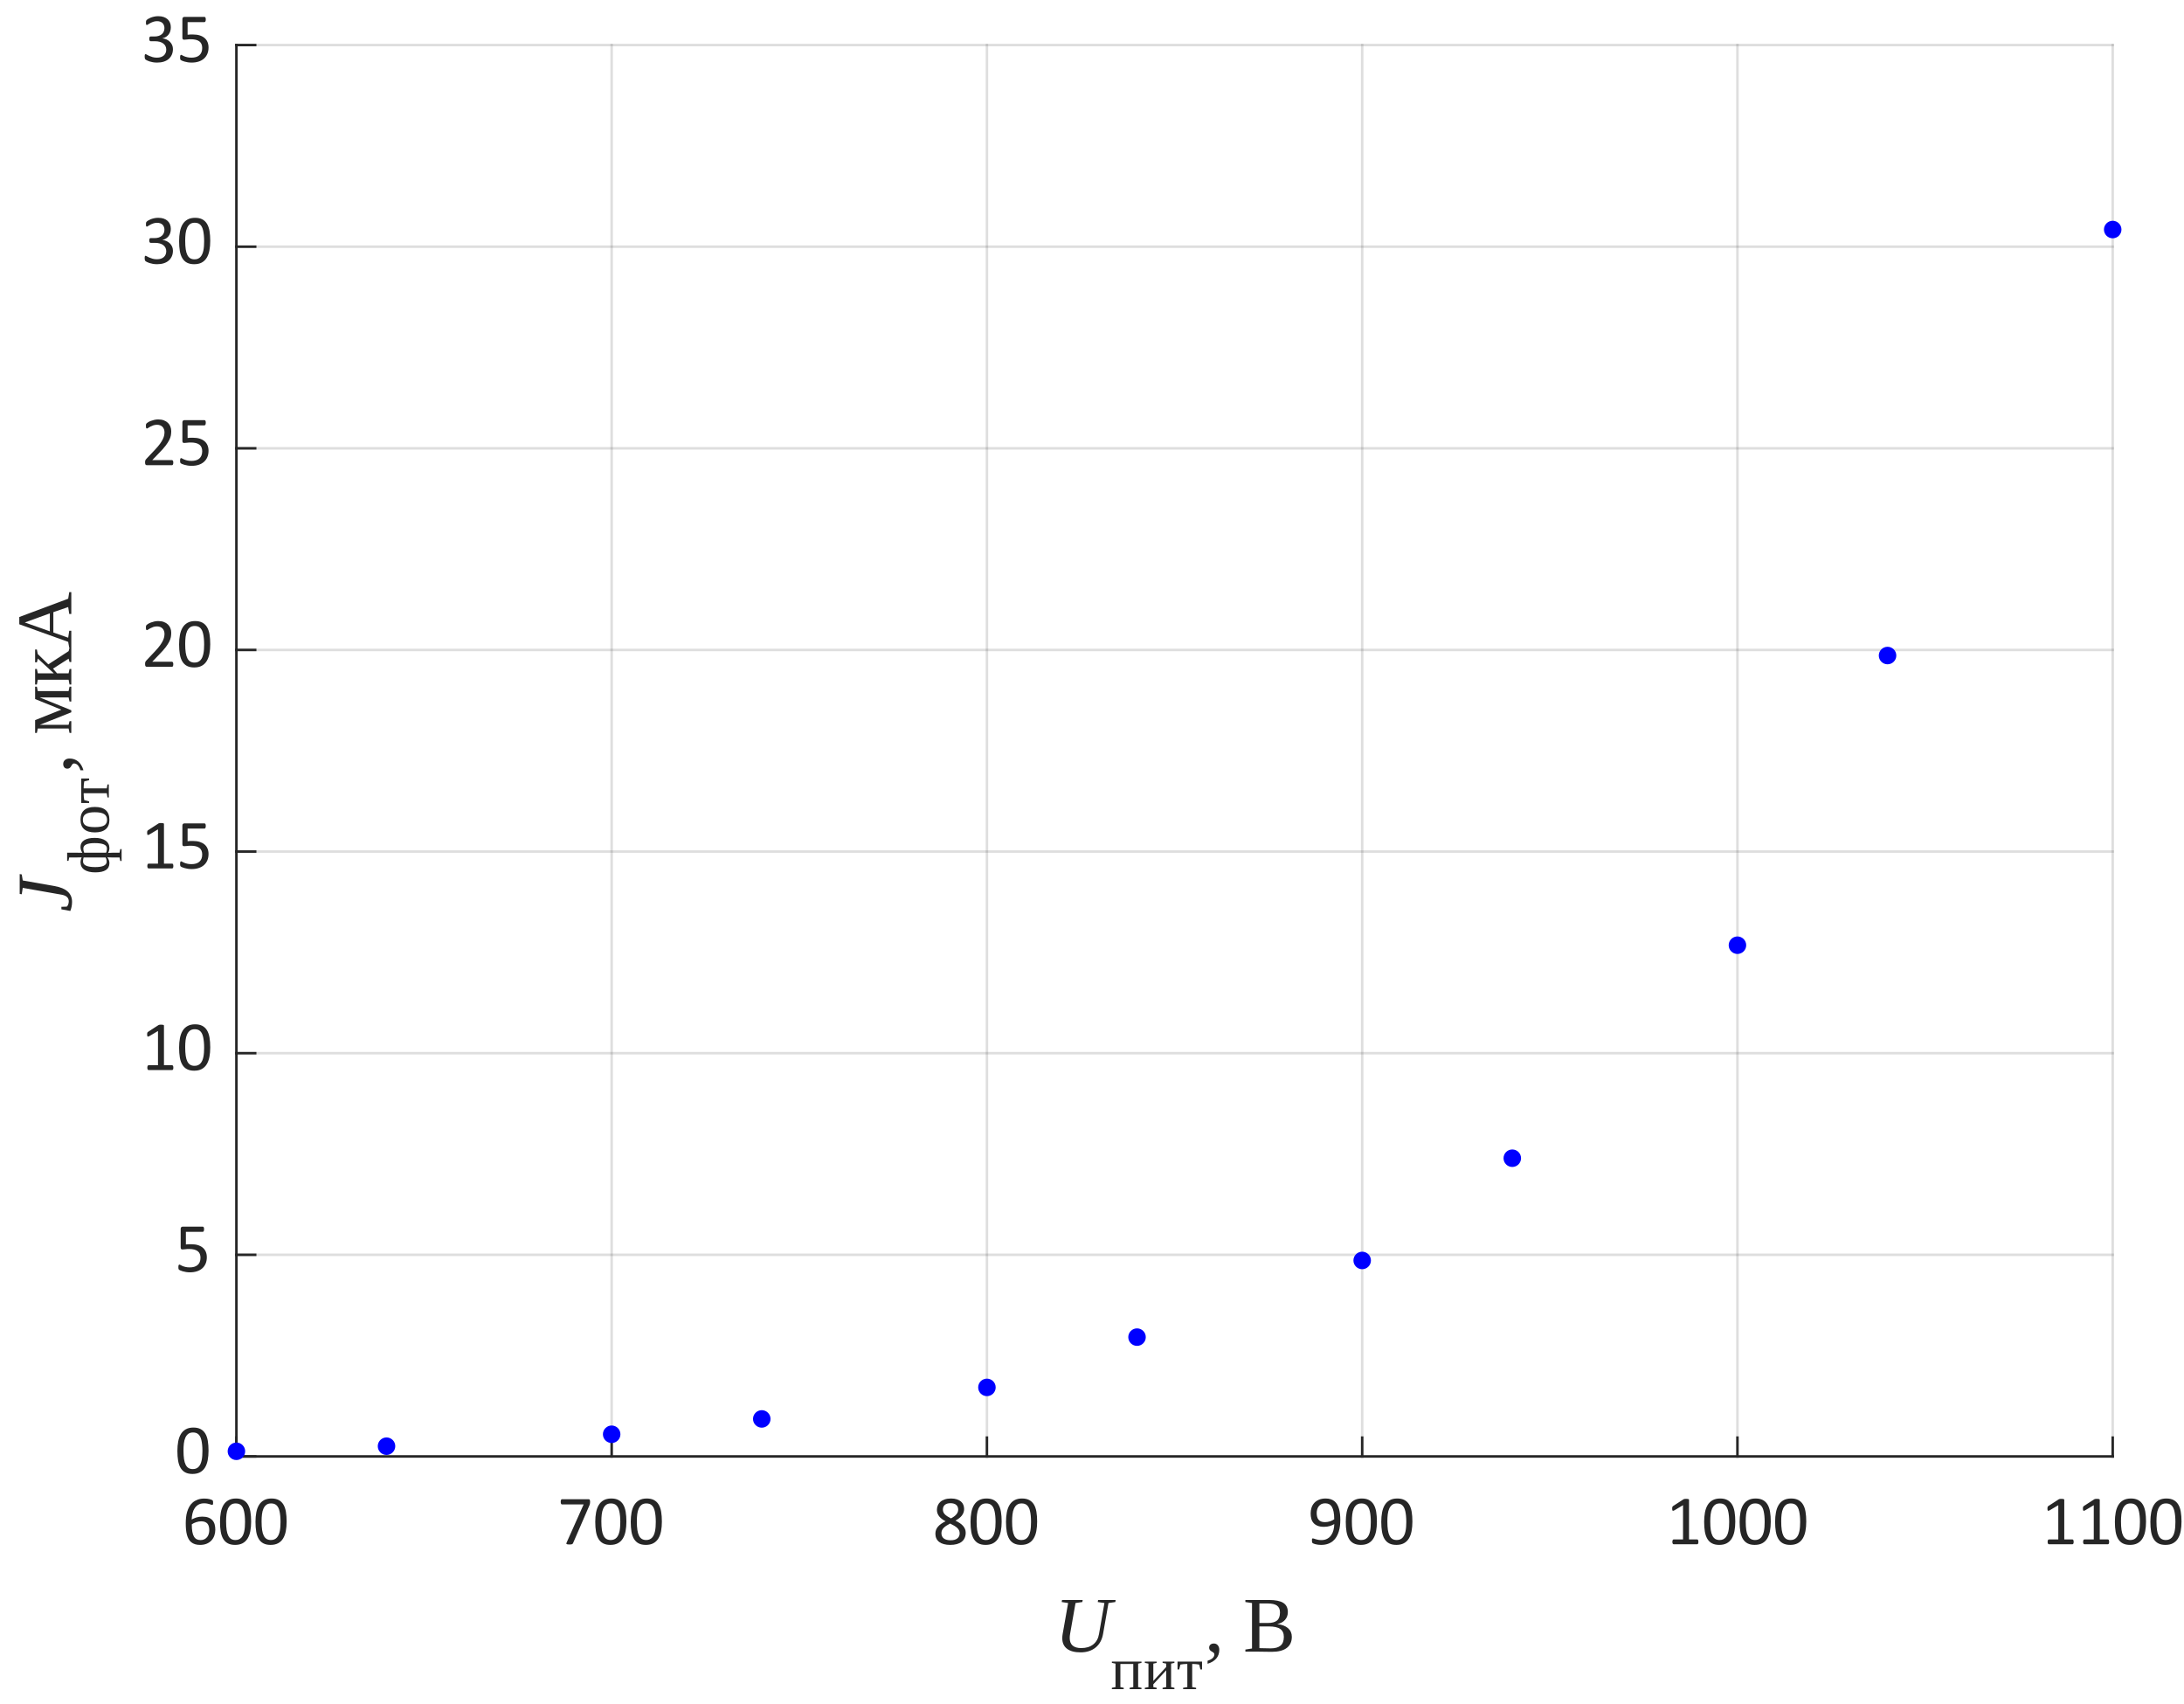 <?xml version="1.0"?>
<!DOCTYPE svg PUBLIC '-//W3C//DTD SVG 1.0//EN'
          'http://www.w3.org/TR/2001/REC-SVG-20010904/DTD/svg10.dtd'>
<svg xmlns:xlink="http://www.w3.org/1999/xlink" style="fill-opacity:1; color-rendering:auto; color-interpolation:auto; text-rendering:auto; stroke:black; stroke-linecap:square; stroke-miterlimit:10; shape-rendering:auto; stroke-opacity:1; fill:black; stroke-dasharray:none; font-weight:normal; stroke-width:1; font-family:'Dialog'; font-style:normal; stroke-linejoin:miter; font-size:12px; stroke-dashoffset:0; image-rendering:auto;" width="582" height="454" xmlns="http://www.w3.org/2000/svg"
><rect width="100%" height="100%" fill="#808080" stroke="none"/><!--Generated by the Batik Graphics2D SVG Generator--><defs id="genericDefs"
  /><g
  ><defs id="defs1"
    ><clipPath clipPathUnits="userSpaceOnUse" id="clipPath1"
      ><path d="M0 0 L582 0 L582 454 L0 454 L0 0 Z"
      /></clipPath
    ></defs
    ><g style="fill:white; stroke:white;"
    ><rect x="0" y="0" width="582" style="clip-path:url(#clipPath1); stroke:none;" height="454"
    /></g
    ><g style="fill:white; text-rendering:optimizeSpeed; color-rendering:optimizeSpeed; image-rendering:optimizeSpeed; shape-rendering:crispEdges; stroke:white; color-interpolation:sRGB;"
    ><rect x="0" width="582" height="454" y="0" style="stroke:none;"
      /><path style="stroke:none;" d="M63 388 L563 388 L563 12 L63 12 Z"
    /></g
    ><g style="stroke-linecap:butt; fill-opacity:0.149; fill:rgb(38,38,38); text-rendering:geometricPrecision; image-rendering:optimizeQuality; color-rendering:optimizeQuality; stroke-linejoin:round; stroke:rgb(38,38,38); color-interpolation:linearRGB; stroke-width:0.667; stroke-opacity:0.149;"
    ><line y2="12" style="fill:none;" x1="63" x2="63" y1="388"
      /><line y2="12" style="fill:none;" x1="163" x2="163" y1="388"
      /><line y2="12" style="fill:none;" x1="263" x2="263" y1="388"
      /><line y2="12" style="fill:none;" x1="363" x2="363" y1="388"
      /><line y2="12" style="fill:none;" x1="463" x2="463" y1="388"
      /><line y2="12" style="fill:none;" x1="563" x2="563" y1="388"
      /><line y2="388" style="fill:none;" x1="563" x2="63" y1="388"
      /><line y2="334.286" style="fill:none;" x1="563" x2="63" y1="334.286"
      /><line y2="280.571" style="fill:none;" x1="563" x2="63" y1="280.571"
      /><line y2="226.857" style="fill:none;" x1="563" x2="63" y1="226.857"
      /><line y2="173.143" style="fill:none;" x1="563" x2="63" y1="173.143"
      /><line y2="119.429" style="fill:none;" x1="563" x2="63" y1="119.429"
      /><line y2="65.714" style="fill:none;" x1="563" x2="63" y1="65.714"
      /><line y2="12" style="fill:none;" x1="563" x2="63" y1="12"
      /><line x1="63" x2="563" y1="388" style="stroke-linecap:square; fill-opacity:1; fill:none; stroke-opacity:1;" y2="388"
      /><line x1="63" x2="63" y1="388" style="stroke-linecap:square; fill-opacity:1; fill:none; stroke-opacity:1;" y2="383"
      /><line x1="163" x2="163" y1="388" style="stroke-linecap:square; fill-opacity:1; fill:none; stroke-opacity:1;" y2="383"
      /><line x1="263" x2="263" y1="388" style="stroke-linecap:square; fill-opacity:1; fill:none; stroke-opacity:1;" y2="383"
      /><line x1="363" x2="363" y1="388" style="stroke-linecap:square; fill-opacity:1; fill:none; stroke-opacity:1;" y2="383"
      /><line x1="463" x2="463" y1="388" style="stroke-linecap:square; fill-opacity:1; fill:none; stroke-opacity:1;" y2="383"
      /><line x1="563" x2="563" y1="388" style="stroke-linecap:square; fill-opacity:1; fill:none; stroke-opacity:1;" y2="383"
    /></g
    ><g transform="translate(63,394.4)" style="font-size:18.667px; fill:rgb(38,38,38); text-rendering:geometricPrecision; image-rendering:optimizeQuality; color-rendering:optimizeQuality; font-family:'Calibri'; stroke:rgb(38,38,38); color-interpolation:linearRGB;"
    ><path style="stroke:none;" d="M-5.625 13.109 Q-5.625 13.906 -5.867 14.641 Q-6.109 15.375 -6.609 15.938 Q-7.109 16.5 -7.875 16.836 Q-8.641 17.172 -9.688 17.172 Q-10.453 17.172 -11.023 16.992 Q-11.594 16.812 -12.023 16.469 Q-12.453 16.125 -12.734 15.617 Q-13.016 15.109 -13.188 14.477 Q-13.359 13.844 -13.43 13.078 Q-13.5 12.312 -13.5 11.438 Q-13.5 10.672 -13.422 9.883 Q-13.344 9.094 -13.125 8.359 Q-12.906 7.625 -12.547 6.984 Q-12.188 6.344 -11.633 5.867 Q-11.078 5.391 -10.305 5.109 Q-9.531 4.828 -8.516 4.828 Q-8.172 4.828 -7.82 4.867 Q-7.469 4.906 -7.172 4.977 Q-6.875 5.047 -6.672 5.133 Q-6.469 5.219 -6.398 5.266 Q-6.328 5.312 -6.297 5.375 Q-6.266 5.438 -6.25 5.508 Q-6.234 5.578 -6.227 5.664 Q-6.219 5.75 -6.219 5.891 Q-6.219 6.047 -6.219 6.172 Q-6.219 6.297 -6.258 6.367 Q-6.297 6.438 -6.344 6.477 Q-6.391 6.516 -6.469 6.516 Q-6.578 6.516 -6.75 6.453 Q-6.922 6.391 -7.18 6.312 Q-7.438 6.234 -7.789 6.164 Q-8.141 6.094 -8.625 6.094 Q-9.484 6.094 -10.102 6.445 Q-10.719 6.797 -11.117 7.391 Q-11.516 7.984 -11.703 8.773 Q-11.891 9.562 -11.922 10.406 Q-11.672 10.281 -11.375 10.141 Q-11.078 10 -10.719 9.883 Q-10.359 9.766 -9.961 9.703 Q-9.562 9.641 -9.109 9.641 Q-8.141 9.641 -7.469 9.898 Q-6.797 10.156 -6.383 10.625 Q-5.969 11.094 -5.797 11.734 Q-5.625 12.375 -5.625 13.109 ZM-7.234 13.266 Q-7.234 12.719 -7.344 12.281 Q-7.453 11.844 -7.703 11.539 Q-7.953 11.234 -8.367 11.062 Q-8.781 10.891 -9.391 10.891 Q-9.734 10.891 -10.078 10.953 Q-10.422 11.016 -10.742 11.125 Q-11.062 11.234 -11.359 11.375 Q-11.656 11.516 -11.891 11.688 Q-11.891 12.875 -11.742 13.688 Q-11.594 14.5 -11.297 14.984 Q-11 15.469 -10.562 15.68 Q-10.125 15.891 -9.547 15.891 Q-8.953 15.891 -8.516 15.664 Q-8.078 15.438 -7.789 15.062 Q-7.5 14.688 -7.367 14.219 Q-7.234 13.75 -7.234 13.266 ZM3.924 10.969 Q3.924 12.359 3.706 13.5 Q3.487 14.641 2.987 15.461 Q2.487 16.281 1.667 16.727 Q0.846 17.172 -0.357 17.172 Q-1.482 17.172 -2.255 16.773 Q-3.029 16.375 -3.505 15.586 Q-3.982 14.797 -4.177 13.656 Q-4.372 12.516 -4.372 11.031 Q-4.372 9.656 -4.154 8.508 Q-3.935 7.359 -3.435 6.539 Q-2.935 5.719 -2.115 5.266 Q-1.294 4.812 -0.107 4.812 Q1.034 4.812 1.807 5.219 Q2.581 5.625 3.057 6.406 Q3.534 7.188 3.729 8.336 Q3.924 9.484 3.924 10.969 ZM2.299 11.078 Q2.299 10.188 2.229 9.469 Q2.159 8.75 2.034 8.203 Q1.909 7.656 1.714 7.266 Q1.518 6.875 1.237 6.617 Q0.956 6.359 0.596 6.242 Q0.237 6.125 -0.201 6.125 Q-0.998 6.125 -1.482 6.5 Q-1.966 6.875 -2.255 7.523 Q-2.544 8.172 -2.646 9.039 Q-2.748 9.906 -2.748 10.906 Q-2.748 12.266 -2.607 13.203 Q-2.466 14.141 -2.162 14.734 Q-1.857 15.328 -1.388 15.602 Q-0.919 15.875 -0.263 15.875 Q0.268 15.875 0.659 15.703 Q1.049 15.531 1.331 15.219 Q1.612 14.906 1.799 14.477 Q1.987 14.047 2.096 13.516 Q2.206 12.984 2.252 12.367 Q2.299 11.75 2.299 11.078 ZM13.38 10.969 Q13.38 12.359 13.161 13.5 Q12.943 14.641 12.443 15.461 Q11.943 16.281 11.122 16.727 Q10.302 17.172 9.099 17.172 Q7.974 17.172 7.2 16.773 Q6.427 16.375 5.95 15.586 Q5.474 14.797 5.279 13.656 Q5.083 12.516 5.083 11.031 Q5.083 9.656 5.302 8.508 Q5.521 7.359 6.021 6.539 Q6.521 5.719 7.341 5.266 Q8.161 4.812 9.349 4.812 Q10.489 4.812 11.263 5.219 Q12.036 5.625 12.513 6.406 Q12.989 7.188 13.185 8.336 Q13.38 9.484 13.38 10.969 ZM11.755 11.078 Q11.755 10.188 11.685 9.469 Q11.614 8.75 11.489 8.203 Q11.364 7.656 11.169 7.266 Q10.974 6.875 10.693 6.617 Q10.411 6.359 10.052 6.242 Q9.693 6.125 9.255 6.125 Q8.458 6.125 7.974 6.5 Q7.489 6.875 7.2 7.523 Q6.911 8.172 6.81 9.039 Q6.708 9.906 6.708 10.906 Q6.708 12.266 6.849 13.203 Q6.989 14.141 7.294 14.734 Q7.599 15.328 8.068 15.602 Q8.536 15.875 9.193 15.875 Q9.724 15.875 10.114 15.703 Q10.505 15.531 10.786 15.219 Q11.068 14.906 11.255 14.477 Q11.443 14.047 11.552 13.516 Q11.661 12.984 11.708 12.367 Q11.755 11.75 11.755 11.078 Z"
    /></g
    ><g transform="translate(163,394.4)" style="font-size:18.667px; fill:rgb(38,38,38); text-rendering:geometricPrecision; image-rendering:optimizeQuality; color-rendering:optimizeQuality; font-family:'Calibri'; stroke:rgb(38,38,38); color-interpolation:linearRGB;"
    ><path style="stroke:none;" d="M-5.75 5.688 Q-5.75 5.844 -5.766 5.984 Q-5.781 6.125 -5.805 6.25 Q-5.828 6.375 -5.867 6.484 Q-5.906 6.594 -5.969 6.734 L-10.281 16.688 Q-10.328 16.812 -10.398 16.875 Q-10.469 16.938 -10.578 16.984 Q-10.688 17.031 -10.852 17.047 Q-11.016 17.062 -11.266 17.062 Q-11.578 17.062 -11.758 17.031 Q-11.938 17 -12.016 16.938 Q-12.094 16.875 -12.078 16.789 Q-12.062 16.703 -12.016 16.578 L-7.469 6.391 L-13.234 6.391 Q-13.406 6.391 -13.492 6.211 Q-13.578 6.031 -13.578 5.688 Q-13.578 5.516 -13.555 5.383 Q-13.531 5.25 -13.484 5.164 Q-13.438 5.078 -13.375 5.039 Q-13.312 5 -13.234 5 L-6.234 5 Q-6.109 5 -6.008 5.023 Q-5.906 5.047 -5.859 5.133 Q-5.812 5.219 -5.781 5.352 Q-5.75 5.484 -5.75 5.688 ZM3.924 10.969 Q3.924 12.359 3.706 13.5 Q3.487 14.641 2.987 15.461 Q2.487 16.281 1.667 16.727 Q0.846 17.172 -0.357 17.172 Q-1.482 17.172 -2.255 16.773 Q-3.029 16.375 -3.505 15.586 Q-3.982 14.797 -4.177 13.656 Q-4.372 12.516 -4.372 11.031 Q-4.372 9.656 -4.154 8.508 Q-3.935 7.359 -3.435 6.539 Q-2.935 5.719 -2.115 5.266 Q-1.294 4.812 -0.107 4.812 Q1.034 4.812 1.807 5.219 Q2.581 5.625 3.057 6.406 Q3.534 7.188 3.729 8.336 Q3.924 9.484 3.924 10.969 ZM2.299 11.078 Q2.299 10.188 2.229 9.469 Q2.159 8.75 2.034 8.203 Q1.909 7.656 1.714 7.266 Q1.518 6.875 1.237 6.617 Q0.956 6.359 0.596 6.242 Q0.237 6.125 -0.201 6.125 Q-0.998 6.125 -1.482 6.5 Q-1.966 6.875 -2.255 7.523 Q-2.544 8.172 -2.646 9.039 Q-2.748 9.906 -2.748 10.906 Q-2.748 12.266 -2.607 13.203 Q-2.466 14.141 -2.162 14.734 Q-1.857 15.328 -1.388 15.602 Q-0.919 15.875 -0.263 15.875 Q0.268 15.875 0.659 15.703 Q1.049 15.531 1.331 15.219 Q1.612 14.906 1.799 14.477 Q1.987 14.047 2.096 13.516 Q2.206 12.984 2.252 12.367 Q2.299 11.75 2.299 11.078 ZM13.38 10.969 Q13.38 12.359 13.161 13.5 Q12.943 14.641 12.443 15.461 Q11.943 16.281 11.122 16.727 Q10.302 17.172 9.099 17.172 Q7.974 17.172 7.2 16.773 Q6.427 16.375 5.95 15.586 Q5.474 14.797 5.279 13.656 Q5.083 12.516 5.083 11.031 Q5.083 9.656 5.302 8.508 Q5.521 7.359 6.021 6.539 Q6.521 5.719 7.341 5.266 Q8.161 4.812 9.349 4.812 Q10.489 4.812 11.263 5.219 Q12.036 5.625 12.513 6.406 Q12.989 7.188 13.185 8.336 Q13.38 9.484 13.38 10.969 ZM11.755 11.078 Q11.755 10.188 11.685 9.469 Q11.614 8.75 11.489 8.203 Q11.364 7.656 11.169 7.266 Q10.974 6.875 10.693 6.617 Q10.411 6.359 10.052 6.242 Q9.693 6.125 9.255 6.125 Q8.458 6.125 7.974 6.5 Q7.489 6.875 7.2 7.523 Q6.911 8.172 6.81 9.039 Q6.708 9.906 6.708 10.906 Q6.708 12.266 6.849 13.203 Q6.989 14.141 7.294 14.734 Q7.599 15.328 8.068 15.602 Q8.536 15.875 9.193 15.875 Q9.724 15.875 10.114 15.703 Q10.505 15.531 10.786 15.219 Q11.068 14.906 11.255 14.477 Q11.443 14.047 11.552 13.516 Q11.661 12.984 11.708 12.367 Q11.755 11.75 11.755 11.078 Z"
    /></g
    ><g transform="translate(263,394.4)" style="font-size:18.667px; fill:rgb(38,38,38); text-rendering:geometricPrecision; image-rendering:optimizeQuality; color-rendering:optimizeQuality; font-family:'Calibri'; stroke:rgb(38,38,38); color-interpolation:linearRGB;"
    ><path style="stroke:none;" d="M-5.656 13.922 Q-5.656 14.703 -5.93 15.312 Q-6.203 15.922 -6.727 16.336 Q-7.25 16.75 -8.023 16.961 Q-8.797 17.172 -9.781 17.172 Q-10.719 17.172 -11.453 16.977 Q-12.188 16.781 -12.695 16.406 Q-13.203 16.031 -13.469 15.469 Q-13.734 14.906 -13.734 14.203 Q-13.734 13.625 -13.555 13.156 Q-13.375 12.688 -13.023 12.289 Q-12.672 11.891 -12.164 11.539 Q-11.656 11.188 -11.016 10.875 Q-11.562 10.594 -11.992 10.273 Q-12.422 9.953 -12.719 9.578 Q-13.016 9.203 -13.172 8.773 Q-13.328 8.344 -13.328 7.844 Q-13.328 7.219 -13.094 6.664 Q-12.859 6.109 -12.406 5.703 Q-11.953 5.297 -11.242 5.055 Q-10.531 4.812 -9.578 4.812 Q-8.672 4.812 -8.008 5.031 Q-7.344 5.25 -6.914 5.625 Q-6.484 6 -6.281 6.516 Q-6.078 7.031 -6.078 7.609 Q-6.078 8.078 -6.227 8.516 Q-6.375 8.953 -6.672 9.344 Q-6.969 9.734 -7.406 10.07 Q-7.844 10.406 -8.391 10.703 Q-7.734 11.031 -7.219 11.375 Q-6.703 11.719 -6.359 12.117 Q-6.016 12.516 -5.836 12.953 Q-5.656 13.391 -5.656 13.922 ZM-7.656 7.766 Q-7.656 7.375 -7.789 7.055 Q-7.922 6.734 -8.18 6.516 Q-8.438 6.297 -8.828 6.18 Q-9.219 6.062 -9.703 6.062 Q-10.703 6.062 -11.219 6.516 Q-11.734 6.969 -11.734 7.766 Q-11.734 8.125 -11.609 8.438 Q-11.484 8.75 -11.219 9.023 Q-10.953 9.297 -10.555 9.562 Q-10.156 9.828 -9.594 10.109 Q-8.656 9.641 -8.156 9.055 Q-7.656 8.469 -7.656 7.766 ZM-7.266 14.094 Q-7.266 13.656 -7.422 13.312 Q-7.578 12.969 -7.898 12.664 Q-8.219 12.359 -8.695 12.078 Q-9.172 11.797 -9.812 11.484 Q-10.391 11.781 -10.828 12.07 Q-11.266 12.359 -11.555 12.664 Q-11.844 12.969 -11.984 13.305 Q-12.125 13.641 -12.125 14.047 Q-12.125 14.953 -11.508 15.445 Q-10.891 15.938 -9.672 15.938 Q-8.484 15.938 -7.875 15.438 Q-7.266 14.938 -7.266 14.094 ZM3.924 10.969 Q3.924 12.359 3.706 13.5 Q3.487 14.641 2.987 15.461 Q2.487 16.281 1.667 16.727 Q0.846 17.172 -0.357 17.172 Q-1.482 17.172 -2.255 16.773 Q-3.029 16.375 -3.505 15.586 Q-3.982 14.797 -4.177 13.656 Q-4.372 12.516 -4.372 11.031 Q-4.372 9.656 -4.154 8.508 Q-3.935 7.359 -3.435 6.539 Q-2.935 5.719 -2.115 5.266 Q-1.294 4.812 -0.107 4.812 Q1.034 4.812 1.807 5.219 Q2.581 5.625 3.057 6.406 Q3.534 7.188 3.729 8.336 Q3.924 9.484 3.924 10.969 ZM2.299 11.078 Q2.299 10.188 2.229 9.469 Q2.159 8.75 2.034 8.203 Q1.909 7.656 1.714 7.266 Q1.518 6.875 1.237 6.617 Q0.956 6.359 0.596 6.242 Q0.237 6.125 -0.201 6.125 Q-0.998 6.125 -1.482 6.5 Q-1.966 6.875 -2.255 7.523 Q-2.544 8.172 -2.646 9.039 Q-2.748 9.906 -2.748 10.906 Q-2.748 12.266 -2.607 13.203 Q-2.466 14.141 -2.162 14.734 Q-1.857 15.328 -1.388 15.602 Q-0.919 15.875 -0.263 15.875 Q0.268 15.875 0.659 15.703 Q1.049 15.531 1.331 15.219 Q1.612 14.906 1.799 14.477 Q1.987 14.047 2.096 13.516 Q2.206 12.984 2.252 12.367 Q2.299 11.75 2.299 11.078 ZM13.38 10.969 Q13.38 12.359 13.161 13.5 Q12.943 14.641 12.443 15.461 Q11.943 16.281 11.122 16.727 Q10.302 17.172 9.099 17.172 Q7.974 17.172 7.2 16.773 Q6.427 16.375 5.95 15.586 Q5.474 14.797 5.279 13.656 Q5.083 12.516 5.083 11.031 Q5.083 9.656 5.302 8.508 Q5.521 7.359 6.021 6.539 Q6.521 5.719 7.341 5.266 Q8.161 4.812 9.349 4.812 Q10.489 4.812 11.263 5.219 Q12.036 5.625 12.513 6.406 Q12.989 7.188 13.185 8.336 Q13.38 9.484 13.38 10.969 ZM11.755 11.078 Q11.755 10.188 11.685 9.469 Q11.614 8.75 11.489 8.203 Q11.364 7.656 11.169 7.266 Q10.974 6.875 10.693 6.617 Q10.411 6.359 10.052 6.242 Q9.693 6.125 9.255 6.125 Q8.458 6.125 7.974 6.5 Q7.489 6.875 7.2 7.523 Q6.911 8.172 6.81 9.039 Q6.708 9.906 6.708 10.906 Q6.708 12.266 6.849 13.203 Q6.989 14.141 7.294 14.734 Q7.599 15.328 8.068 15.602 Q8.536 15.875 9.193 15.875 Q9.724 15.875 10.114 15.703 Q10.505 15.531 10.786 15.219 Q11.068 14.906 11.255 14.477 Q11.443 14.047 11.552 13.516 Q11.661 12.984 11.708 12.367 Q11.755 11.75 11.755 11.078 Z"
    /></g
    ><g transform="translate(363,394.4)" style="font-size:18.667px; fill:rgb(38,38,38); text-rendering:geometricPrecision; image-rendering:optimizeQuality; color-rendering:optimizeQuality; font-family:'Calibri'; stroke:rgb(38,38,38); color-interpolation:linearRGB;"
    ><path style="stroke:none;" d="M-5.828 10.531 Q-5.828 11.297 -5.922 12.102 Q-6.016 12.906 -6.242 13.641 Q-6.469 14.375 -6.844 15.016 Q-7.219 15.656 -7.789 16.141 Q-8.359 16.625 -9.141 16.898 Q-9.922 17.172 -10.969 17.172 Q-11.359 17.172 -11.734 17.125 Q-12.109 17.078 -12.414 17 Q-12.719 16.922 -12.922 16.844 Q-13.125 16.766 -13.219 16.68 Q-13.312 16.594 -13.352 16.445 Q-13.391 16.297 -13.391 16.062 Q-13.391 15.859 -13.383 15.742 Q-13.375 15.625 -13.344 15.555 Q-13.312 15.484 -13.258 15.461 Q-13.203 15.438 -13.141 15.438 Q-13.031 15.438 -12.844 15.508 Q-12.656 15.578 -12.375 15.664 Q-12.094 15.75 -11.719 15.82 Q-11.344 15.891 -10.859 15.891 Q-9.969 15.891 -9.32 15.539 Q-8.672 15.188 -8.266 14.602 Q-7.859 14.016 -7.656 13.25 Q-7.453 12.484 -7.438 11.625 Q-7.922 11.922 -8.609 12.141 Q-9.297 12.359 -10.188 12.359 Q-11.188 12.359 -11.867 12.086 Q-12.547 11.812 -12.961 11.344 Q-13.375 10.875 -13.555 10.219 Q-13.734 9.562 -13.734 8.797 Q-13.734 8 -13.508 7.281 Q-13.281 6.562 -12.789 6.016 Q-12.297 5.469 -11.531 5.141 Q-10.766 4.812 -9.719 4.812 Q-8.969 4.812 -8.383 5.008 Q-7.797 5.203 -7.375 5.555 Q-6.953 5.906 -6.656 6.414 Q-6.359 6.922 -6.18 7.562 Q-6 8.203 -5.914 8.953 Q-5.828 9.703 -5.828 10.531 ZM-7.453 10.344 Q-7.453 9.156 -7.617 8.344 Q-7.781 7.531 -8.086 7.031 Q-8.391 6.531 -8.836 6.312 Q-9.281 6.094 -9.859 6.094 Q-10.469 6.094 -10.891 6.312 Q-11.312 6.531 -11.586 6.898 Q-11.859 7.266 -11.992 7.727 Q-12.125 8.188 -12.125 8.672 Q-12.125 9.219 -12.008 9.68 Q-11.891 10.141 -11.633 10.453 Q-11.375 10.766 -10.953 10.938 Q-10.531 11.109 -9.922 11.109 Q-9.234 11.109 -8.586 10.898 Q-7.938 10.688 -7.453 10.344 ZM3.924 10.969 Q3.924 12.359 3.706 13.5 Q3.487 14.641 2.987 15.461 Q2.487 16.281 1.667 16.727 Q0.846 17.172 -0.357 17.172 Q-1.482 17.172 -2.255 16.773 Q-3.029 16.375 -3.505 15.586 Q-3.982 14.797 -4.177 13.656 Q-4.372 12.516 -4.372 11.031 Q-4.372 9.656 -4.154 8.508 Q-3.935 7.359 -3.435 6.539 Q-2.935 5.719 -2.115 5.266 Q-1.294 4.812 -0.107 4.812 Q1.034 4.812 1.807 5.219 Q2.581 5.625 3.057 6.406 Q3.534 7.188 3.729 8.336 Q3.924 9.484 3.924 10.969 ZM2.299 11.078 Q2.299 10.188 2.229 9.469 Q2.159 8.75 2.034 8.203 Q1.909 7.656 1.714 7.266 Q1.518 6.875 1.237 6.617 Q0.956 6.359 0.596 6.242 Q0.237 6.125 -0.201 6.125 Q-0.998 6.125 -1.482 6.5 Q-1.966 6.875 -2.255 7.523 Q-2.544 8.172 -2.646 9.039 Q-2.748 9.906 -2.748 10.906 Q-2.748 12.266 -2.607 13.203 Q-2.466 14.141 -2.162 14.734 Q-1.857 15.328 -1.388 15.602 Q-0.919 15.875 -0.263 15.875 Q0.268 15.875 0.659 15.703 Q1.049 15.531 1.331 15.219 Q1.612 14.906 1.799 14.477 Q1.987 14.047 2.096 13.516 Q2.206 12.984 2.252 12.367 Q2.299 11.75 2.299 11.078 ZM13.38 10.969 Q13.38 12.359 13.161 13.5 Q12.943 14.641 12.443 15.461 Q11.943 16.281 11.122 16.727 Q10.302 17.172 9.099 17.172 Q7.974 17.172 7.2 16.773 Q6.427 16.375 5.95 15.586 Q5.474 14.797 5.279 13.656 Q5.083 12.516 5.083 11.031 Q5.083 9.656 5.302 8.508 Q5.521 7.359 6.021 6.539 Q6.521 5.719 7.341 5.266 Q8.161 4.812 9.349 4.812 Q10.489 4.812 11.263 5.219 Q12.036 5.625 12.513 6.406 Q12.989 7.188 13.185 8.336 Q13.38 9.484 13.38 10.969 ZM11.755 11.078 Q11.755 10.188 11.685 9.469 Q11.614 8.75 11.489 8.203 Q11.364 7.656 11.169 7.266 Q10.974 6.875 10.693 6.617 Q10.411 6.359 10.052 6.242 Q9.693 6.125 9.255 6.125 Q8.458 6.125 7.974 6.5 Q7.489 6.875 7.2 7.523 Q6.911 8.172 6.81 9.039 Q6.708 9.906 6.708 10.906 Q6.708 12.266 6.849 13.203 Q6.989 14.141 7.294 14.734 Q7.599 15.328 8.068 15.602 Q8.536 15.875 9.193 15.875 Q9.724 15.875 10.114 15.703 Q10.505 15.531 10.786 15.219 Q11.068 14.906 11.255 14.477 Q11.443 14.047 11.552 13.516 Q11.661 12.984 11.708 12.367 Q11.755 11.75 11.755 11.078 Z"
    /></g
    ><g transform="translate(463,394.4)" style="font-size:18.667px; fill:rgb(38,38,38); text-rendering:geometricPrecision; image-rendering:optimizeQuality; color-rendering:optimizeQuality; font-family:'Calibri'; stroke:rgb(38,38,38); color-interpolation:linearRGB;"
    ><path style="stroke:none;" d="M-10.406 16.375 Q-10.406 16.547 -10.43 16.664 Q-10.453 16.781 -10.5 16.859 Q-10.547 16.938 -10.609 16.969 Q-10.672 17 -10.734 17 L-17 17 Q-17.062 17 -17.125 16.969 Q-17.188 16.938 -17.234 16.859 Q-17.281 16.781 -17.312 16.664 Q-17.344 16.547 -17.344 16.375 Q-17.344 16.203 -17.312 16.078 Q-17.281 15.953 -17.242 15.875 Q-17.203 15.797 -17.141 15.758 Q-17.078 15.719 -17 15.719 L-14.5 15.719 L-14.5 6.594 L-16.812 7.969 Q-17 8.062 -17.102 8.086 Q-17.203 8.109 -17.273 8.047 Q-17.344 7.984 -17.367 7.844 Q-17.391 7.703 -17.391 7.484 Q-17.391 7.328 -17.375 7.219 Q-17.359 7.109 -17.328 7.039 Q-17.297 6.969 -17.25 6.906 Q-17.203 6.844 -17.109 6.797 L-14.359 5.016 Q-14.312 5 -14.258 4.977 Q-14.203 4.953 -14.117 4.938 Q-14.031 4.922 -13.922 4.914 Q-13.812 4.906 -13.641 4.906 Q-13.422 4.906 -13.273 4.93 Q-13.125 4.953 -13.039 4.984 Q-12.953 5.016 -12.93 5.062 Q-12.906 5.109 -12.906 5.172 L-12.906 15.719 L-10.734 15.719 Q-10.656 15.719 -10.594 15.758 Q-10.531 15.797 -10.492 15.875 Q-10.453 15.953 -10.43 16.078 Q-10.406 16.203 -10.406 16.375 ZM-0.576 10.969 Q-0.576 12.359 -0.794 13.5 Q-1.013 14.641 -1.513 15.461 Q-2.013 16.281 -2.833 16.727 Q-3.654 17.172 -4.857 17.172 Q-5.982 17.172 -6.755 16.773 Q-7.529 16.375 -8.005 15.586 Q-8.482 14.797 -8.677 13.656 Q-8.873 12.516 -8.873 11.031 Q-8.873 9.656 -8.654 8.508 Q-8.435 7.359 -7.935 6.539 Q-7.435 5.719 -6.615 5.266 Q-5.794 4.812 -4.607 4.812 Q-3.466 4.812 -2.693 5.219 Q-1.919 5.625 -1.443 6.406 Q-0.966 7.188 -0.771 8.336 Q-0.576 9.484 -0.576 10.969 ZM-2.201 11.078 Q-2.201 10.188 -2.271 9.469 Q-2.341 8.75 -2.466 8.203 Q-2.591 7.656 -2.787 7.266 Q-2.982 6.875 -3.263 6.617 Q-3.544 6.359 -3.904 6.242 Q-4.263 6.125 -4.701 6.125 Q-5.497 6.125 -5.982 6.5 Q-6.466 6.875 -6.755 7.523 Q-7.044 8.172 -7.146 9.039 Q-7.247 9.906 -7.247 10.906 Q-7.247 12.266 -7.107 13.203 Q-6.966 14.141 -6.662 14.734 Q-6.357 15.328 -5.888 15.602 Q-5.419 15.875 -4.763 15.875 Q-4.232 15.875 -3.841 15.703 Q-3.451 15.531 -3.169 15.219 Q-2.888 14.906 -2.701 14.477 Q-2.513 14.047 -2.404 13.516 Q-2.294 12.984 -2.248 12.367 Q-2.201 11.75 -2.201 11.078 ZM8.88 10.969 Q8.88 12.359 8.661 13.5 Q8.443 14.641 7.943 15.461 Q7.443 16.281 6.622 16.727 Q5.802 17.172 4.599 17.172 Q3.474 17.172 2.7 16.773 Q1.927 16.375 1.45 15.586 Q0.974 14.797 0.778 13.656 Q0.583 12.516 0.583 11.031 Q0.583 9.656 0.802 8.508 Q1.021 7.359 1.521 6.539 Q2.021 5.719 2.841 5.266 Q3.661 4.812 4.849 4.812 Q5.989 4.812 6.763 5.219 Q7.536 5.625 8.013 6.406 Q8.489 7.188 8.685 8.336 Q8.88 9.484 8.88 10.969 ZM7.255 11.078 Q7.255 10.188 7.185 9.469 Q7.114 8.75 6.989 8.203 Q6.864 7.656 6.669 7.266 Q6.474 6.875 6.193 6.617 Q5.911 6.359 5.552 6.242 Q5.193 6.125 4.755 6.125 Q3.958 6.125 3.474 6.5 Q2.989 6.875 2.7 7.523 Q2.411 8.172 2.31 9.039 Q2.208 9.906 2.208 10.906 Q2.208 12.266 2.349 13.203 Q2.489 14.141 2.794 14.734 Q3.099 15.328 3.568 15.602 Q4.036 15.875 4.693 15.875 Q5.224 15.875 5.614 15.703 Q6.005 15.531 6.286 15.219 Q6.568 14.906 6.755 14.477 Q6.943 14.047 7.052 13.516 Q7.161 12.984 7.208 12.367 Q7.255 11.75 7.255 11.078 ZM18.336 10.969 Q18.336 12.359 18.117 13.5 Q17.898 14.641 17.398 15.461 Q16.898 16.281 16.078 16.727 Q15.258 17.172 14.055 17.172 Q12.93 17.172 12.156 16.773 Q11.383 16.375 10.906 15.586 Q10.43 14.797 10.234 13.656 Q10.039 12.516 10.039 11.031 Q10.039 9.656 10.258 8.508 Q10.476 7.359 10.976 6.539 Q11.476 5.719 12.297 5.266 Q13.117 4.812 14.305 4.812 Q15.445 4.812 16.218 5.219 Q16.992 5.625 17.468 6.406 Q17.945 7.188 18.14 8.336 Q18.336 9.484 18.336 10.969 ZM16.711 11.078 Q16.711 10.188 16.64 9.469 Q16.57 8.75 16.445 8.203 Q16.32 7.656 16.125 7.266 Q15.93 6.875 15.648 6.617 Q15.367 6.359 15.008 6.242 Q14.648 6.125 14.211 6.125 Q13.414 6.125 12.93 6.5 Q12.445 6.875 12.156 7.523 Q11.867 8.172 11.765 9.039 Q11.664 9.906 11.664 10.906 Q11.664 12.266 11.805 13.203 Q11.945 14.141 12.25 14.734 Q12.555 15.328 13.023 15.602 Q13.492 15.875 14.148 15.875 Q14.68 15.875 15.07 15.703 Q15.461 15.531 15.742 15.219 Q16.023 14.906 16.211 14.477 Q16.398 14.047 16.508 13.516 Q16.617 12.984 16.664 12.367 Q16.711 11.75 16.711 11.078 Z"
    /></g
    ><g transform="translate(563,394.4)" style="font-size:18.667px; fill:rgb(38,38,38); text-rendering:geometricPrecision; image-rendering:optimizeQuality; color-rendering:optimizeQuality; font-family:'Calibri'; stroke:rgb(38,38,38); color-interpolation:linearRGB;"
    ><path style="stroke:none;" d="M-10.406 16.375 Q-10.406 16.547 -10.43 16.664 Q-10.453 16.781 -10.5 16.859 Q-10.547 16.938 -10.609 16.969 Q-10.672 17 -10.734 17 L-17 17 Q-17.062 17 -17.125 16.969 Q-17.188 16.938 -17.234 16.859 Q-17.281 16.781 -17.312 16.664 Q-17.344 16.547 -17.344 16.375 Q-17.344 16.203 -17.312 16.078 Q-17.281 15.953 -17.242 15.875 Q-17.203 15.797 -17.141 15.758 Q-17.078 15.719 -17 15.719 L-14.5 15.719 L-14.5 6.594 L-16.812 7.969 Q-17 8.062 -17.102 8.086 Q-17.203 8.109 -17.273 8.047 Q-17.344 7.984 -17.367 7.844 Q-17.391 7.703 -17.391 7.484 Q-17.391 7.328 -17.375 7.219 Q-17.359 7.109 -17.328 7.039 Q-17.297 6.969 -17.25 6.906 Q-17.203 6.844 -17.109 6.797 L-14.359 5.016 Q-14.312 5 -14.258 4.977 Q-14.203 4.953 -14.117 4.938 Q-14.031 4.922 -13.922 4.914 Q-13.812 4.906 -13.641 4.906 Q-13.422 4.906 -13.273 4.93 Q-13.125 4.953 -13.039 4.984 Q-12.953 5.016 -12.93 5.062 Q-12.906 5.109 -12.906 5.172 L-12.906 15.719 L-10.734 15.719 Q-10.656 15.719 -10.594 15.758 Q-10.531 15.797 -10.492 15.875 Q-10.453 15.953 -10.43 16.078 Q-10.406 16.203 -10.406 16.375 ZM-0.951 16.375 Q-0.951 16.547 -0.974 16.664 Q-0.998 16.781 -1.044 16.859 Q-1.091 16.938 -1.154 16.969 Q-1.216 17 -1.279 17 L-7.544 17 Q-7.607 17 -7.669 16.969 Q-7.732 16.938 -7.779 16.859 Q-7.826 16.781 -7.857 16.664 Q-7.888 16.547 -7.888 16.375 Q-7.888 16.203 -7.857 16.078 Q-7.826 15.953 -7.787 15.875 Q-7.747 15.797 -7.685 15.758 Q-7.622 15.719 -7.544 15.719 L-5.044 15.719 L-5.044 6.594 L-7.357 7.969 Q-7.544 8.062 -7.646 8.086 Q-7.747 8.109 -7.818 8.047 Q-7.888 7.984 -7.912 7.844 Q-7.935 7.703 -7.935 7.484 Q-7.935 7.328 -7.919 7.219 Q-7.904 7.109 -7.872 7.039 Q-7.841 6.969 -7.794 6.906 Q-7.747 6.844 -7.654 6.797 L-4.904 5.016 Q-4.857 5 -4.802 4.977 Q-4.747 4.953 -4.662 4.938 Q-4.576 4.922 -4.466 4.914 Q-4.357 4.906 -4.185 4.906 Q-3.966 4.906 -3.818 4.93 Q-3.669 4.953 -3.583 4.984 Q-3.498 5.016 -3.474 5.062 Q-3.451 5.109 -3.451 5.172 L-3.451 15.719 L-1.279 15.719 Q-1.201 15.719 -1.138 15.758 Q-1.076 15.797 -1.036 15.875 Q-0.998 15.953 -0.974 16.078 Q-0.951 16.203 -0.951 16.375 ZM8.88 10.969 Q8.88 12.359 8.661 13.5 Q8.443 14.641 7.943 15.461 Q7.443 16.281 6.622 16.727 Q5.802 17.172 4.599 17.172 Q3.474 17.172 2.7 16.773 Q1.927 16.375 1.45 15.586 Q0.974 14.797 0.778 13.656 Q0.583 12.516 0.583 11.031 Q0.583 9.656 0.802 8.508 Q1.021 7.359 1.521 6.539 Q2.021 5.719 2.841 5.266 Q3.661 4.812 4.849 4.812 Q5.989 4.812 6.763 5.219 Q7.536 5.625 8.013 6.406 Q8.489 7.188 8.685 8.336 Q8.88 9.484 8.88 10.969 ZM7.255 11.078 Q7.255 10.188 7.185 9.469 Q7.114 8.75 6.989 8.203 Q6.864 7.656 6.669 7.266 Q6.474 6.875 6.193 6.617 Q5.911 6.359 5.552 6.242 Q5.193 6.125 4.755 6.125 Q3.958 6.125 3.474 6.5 Q2.989 6.875 2.7 7.523 Q2.411 8.172 2.31 9.039 Q2.208 9.906 2.208 10.906 Q2.208 12.266 2.349 13.203 Q2.489 14.141 2.794 14.734 Q3.099 15.328 3.568 15.602 Q4.036 15.875 4.693 15.875 Q5.224 15.875 5.614 15.703 Q6.005 15.531 6.286 15.219 Q6.568 14.906 6.755 14.477 Q6.943 14.047 7.052 13.516 Q7.161 12.984 7.208 12.367 Q7.255 11.75 7.255 11.078 ZM18.336 10.969 Q18.336 12.359 18.117 13.5 Q17.898 14.641 17.398 15.461 Q16.898 16.281 16.078 16.727 Q15.258 17.172 14.055 17.172 Q12.93 17.172 12.156 16.773 Q11.383 16.375 10.906 15.586 Q10.43 14.797 10.234 13.656 Q10.039 12.516 10.039 11.031 Q10.039 9.656 10.258 8.508 Q10.476 7.359 10.976 6.539 Q11.476 5.719 12.297 5.266 Q13.117 4.812 14.305 4.812 Q15.445 4.812 16.218 5.219 Q16.992 5.625 17.468 6.406 Q17.945 7.188 18.14 8.336 Q18.336 9.484 18.336 10.969 ZM16.711 11.078 Q16.711 10.188 16.64 9.469 Q16.57 8.75 16.445 8.203 Q16.32 7.656 16.125 7.266 Q15.93 6.875 15.648 6.617 Q15.367 6.359 15.008 6.242 Q14.648 6.125 14.211 6.125 Q13.414 6.125 12.93 6.5 Q12.445 6.875 12.156 7.523 Q11.867 8.172 11.765 9.039 Q11.664 9.906 11.664 10.906 Q11.664 12.266 11.805 13.203 Q11.945 14.141 12.25 14.734 Q12.555 15.328 13.023 15.602 Q13.492 15.875 14.148 15.875 Q14.68 15.875 15.07 15.703 Q15.461 15.531 15.742 15.219 Q16.023 14.906 16.211 14.477 Q16.398 14.047 16.508 13.516 Q16.617 12.984 16.664 12.367 Q16.711 11.75 16.711 11.078 Z"
    /></g
    ><g transform="translate(281,440)" style="font-size:20.533px; fill:rgb(38,38,38); text-rendering:geometricPrecision; image-rendering:optimizeQuality; color-rendering:optimizeQuality; font-family:'Liberation Serif'; font-style:italic; stroke:rgb(38,38,38); color-interpolation:linearRGB;"
    ><path style="stroke:none;" d="M13.312 -12.938 L11.531 -13.203 L11.625 -13.75 L16.297 -13.75 L16.219 -13.203 L14.391 -12.938 L12.953 -4.734 Q12.547 -2.375 10.961 -1.086 Q9.375 0.203 6.969 0.203 Q4.578 0.203 3.328 -0.766 Q2.078 -1.734 2.078 -3.562 Q2.078 -4.125 2.172 -4.641 L3.641 -12.938 L1.922 -13.203 L2.016 -13.75 L7.516 -13.75 L7.422 -13.203 L5.609 -12.938 L4.156 -4.688 Q4.062 -4.125 4.062 -3.641 Q4.062 -0.938 7.141 -0.938 Q9.094 -0.938 10.328 -1.914 Q11.562 -2.891 11.859 -4.641 L13.312 -12.938 Z"
    /></g
    ><g transform="translate(296,450)" style="font-size:16.427px; fill:rgb(38,38,38); text-rendering:geometricPrecision; image-rendering:optimizeQuality; color-rendering:optimizeQuality; font-family:'Liberation Serif'; stroke:rgb(38,38,38); color-interpolation:linearRGB;"
    ><path style="stroke:none;" d="M1.266 -6.797 L0.297 -7 L0.297 -7.344 L8.188 -7.344 L8.188 -7 L7.297 -6.797 L7.297 -0.547 L8.188 -0.359 L8.188 0 L5.031 0 L5.031 -0.359 L6 -0.547 L6 -6.703 L2.562 -6.703 L2.562 -0.547 L3.453 -0.359 L3.453 0 L0.297 0 L0.297 -0.359 L1.266 -0.547 L1.266 -6.797 ZM10.046 -6.797 L9.077 -7 L9.077 -7.344 L12.233 -7.344 L12.233 -7 L11.342 -6.797 L11.342 -2.188 L14.78 -5.906 L14.78 -6.797 L13.811 -7 L13.811 -7.344 L16.967 -7.344 L16.967 -7 L16.077 -6.797 L16.077 -0.547 L16.967 -0.359 L16.967 0 L13.811 0 L13.811 -0.359 L14.78 -0.547 L14.78 -5.016 L11.342 -1.297 L11.342 -0.547 L12.233 -0.359 L12.233 0 L9.077 0 L9.077 -0.359 L10.046 -0.547 L10.046 -6.797 ZM24.325 -7.344 L24.325 -5.25 L23.888 -5.25 L23.56 -6.547 Q22.685 -6.703 21.997 -6.703 L21.7 -6.703 L21.7 -0.547 L22.747 -0.359 L22.747 0 L19.279 0 L19.279 -0.359 L20.404 -0.547 L20.404 -6.703 L20.122 -6.703 Q19.435 -6.703 18.56 -6.547 L18.232 -5.25 L17.794 -5.25 L17.794 -7.344 L24.325 -7.344 Z"
    /></g
    ><g transform="translate(321,440)" style="font-size:20.533px; fill:rgb(38,38,38); text-rendering:geometricPrecision; image-rendering:optimizeQuality; color-rendering:optimizeQuality; font-family:'Liberation Serif'; stroke:rgb(38,38,38); color-interpolation:linearRGB;"
    ><path style="stroke:none;" d="M3.922 -0.5 Q3.922 0.906 3.109 1.852 Q2.297 2.797 0.797 3.234 L0.797 2.438 Q2.609 1.859 2.609 0.719 Q2.609 0.516 2.453 0.352 Q2.297 0.188 1.922 -0.016 Q1.219 -0.375 1.219 -1.031 Q1.219 -1.578 1.57 -1.867 Q1.922 -2.156 2.469 -2.156 Q3.125 -2.156 3.523 -1.688 Q3.922 -1.219 3.922 -0.5 ZM20.094 -10.422 Q20.094 -11.672 19.305 -12.25 Q18.516 -12.828 16.734 -12.828 L14.609 -12.828 L14.609 -7.625 L16.859 -7.625 Q18.516 -7.625 19.305 -8.281 Q20.094 -8.938 20.094 -10.422 ZM21.125 -3.922 Q21.125 -5.359 20.164 -6.031 Q19.203 -6.703 17.078 -6.703 L14.609 -6.703 L14.609 -0.922 Q16.031 -0.859 17.625 -0.859 Q19.375 -0.859 20.25 -1.602 Q21.125 -2.344 21.125 -3.922 ZM10.875 0 L10.875 -0.547 L12.641 -0.828 L12.641 -12.938 L10.875 -13.203 L10.875 -13.75 L17.156 -13.75 Q19.766 -13.75 20.977 -12.977 Q22.188 -12.203 22.188 -10.516 Q22.188 -9.312 21.445 -8.461 Q20.703 -7.609 19.359 -7.328 Q21.219 -7.125 22.234 -6.242 Q23.25 -5.359 23.25 -3.953 Q23.25 -1.984 21.883 -0.961 Q20.516 0.062 17.891 0.062 L13.5 0 L10.875 0 Z"
    /></g
    ><g style="fill:rgb(38,38,38); text-rendering:geometricPrecision; image-rendering:optimizeQuality; color-rendering:optimizeQuality; stroke-linejoin:round; stroke:rgb(38,38,38); color-interpolation:linearRGB; stroke-width:0.667;"
    ><line y2="12" style="fill:none;" x1="63" x2="63" y1="388"
      /><line y2="388" style="fill:none;" x1="63" x2="68" y1="388"
      /><line y2="334.286" style="fill:none;" x1="63" x2="68" y1="334.286"
      /><line y2="280.571" style="fill:none;" x1="63" x2="68" y1="280.571"
      /><line y2="226.857" style="fill:none;" x1="63" x2="68" y1="226.857"
      /><line y2="173.143" style="fill:none;" x1="63" x2="68" y1="173.143"
      /><line y2="119.429" style="fill:none;" x1="63" x2="68" y1="119.429"
      /><line y2="65.714" style="fill:none;" x1="63" x2="68" y1="65.714"
      /><line y2="12" style="fill:none;" x1="63" x2="68" y1="12"
    /></g
    ><g transform="translate(56.6,388)" style="font-size:18.667px; fill:rgb(38,38,38); text-rendering:geometricPrecision; image-rendering:optimizeQuality; color-rendering:optimizeQuality; font-family:'Calibri'; stroke:rgb(38,38,38); color-interpolation:linearRGB;"
    ><path style="stroke:none;" d="M-1.031 -1.531 Q-1.031 -0.141 -1.25 1 Q-1.469 2.141 -1.969 2.961 Q-2.469 3.781 -3.289 4.227 Q-4.109 4.672 -5.312 4.672 Q-6.438 4.672 -7.211 4.273 Q-7.984 3.875 -8.461 3.086 Q-8.938 2.297 -9.133 1.156 Q-9.328 0.016 -9.328 -1.469 Q-9.328 -2.844 -9.109 -3.992 Q-8.891 -5.141 -8.391 -5.961 Q-7.891 -6.781 -7.07 -7.234 Q-6.25 -7.688 -5.062 -7.688 Q-3.922 -7.688 -3.148 -7.281 Q-2.375 -6.875 -1.898 -6.094 Q-1.422 -5.312 -1.227 -4.164 Q-1.031 -3.016 -1.031 -1.531 ZM-2.656 -1.422 Q-2.656 -2.312 -2.727 -3.031 Q-2.797 -3.75 -2.922 -4.297 Q-3.047 -4.844 -3.242 -5.234 Q-3.438 -5.625 -3.719 -5.883 Q-4 -6.141 -4.359 -6.258 Q-4.719 -6.375 -5.156 -6.375 Q-5.953 -6.375 -6.438 -6 Q-6.922 -5.625 -7.211 -4.977 Q-7.5 -4.328 -7.602 -3.461 Q-7.703 -2.594 -7.703 -1.594 Q-7.703 -0.234 -7.562 0.703 Q-7.422 1.641 -7.117 2.234 Q-6.812 2.828 -6.344 3.102 Q-5.875 3.375 -5.219 3.375 Q-4.688 3.375 -4.297 3.203 Q-3.906 3.031 -3.625 2.719 Q-3.344 2.406 -3.156 1.977 Q-2.969 1.547 -2.859 1.016 Q-2.75 0.484 -2.703 -0.133 Q-2.656 -0.75 -2.656 -1.422 Z"
    /></g
    ><g transform="translate(56.6,334.286)" style="font-size:18.667px; fill:rgb(38,38,38); text-rendering:geometricPrecision; image-rendering:optimizeQuality; color-rendering:optimizeQuality; font-family:'Calibri'; stroke:rgb(38,38,38); color-interpolation:linearRGB;"
    ><path style="stroke:none;" d="M-1.484 0.641 Q-1.484 1.609 -1.805 2.359 Q-2.125 3.109 -2.719 3.625 Q-3.312 4.141 -4.141 4.406 Q-4.969 4.672 -5.969 4.672 Q-6.516 4.672 -7.016 4.594 Q-7.516 4.516 -7.906 4.398 Q-8.297 4.281 -8.547 4.172 Q-8.797 4.062 -8.867 4 Q-8.938 3.938 -8.969 3.883 Q-9 3.828 -9.023 3.75 Q-9.047 3.672 -9.055 3.547 Q-9.062 3.422 -9.062 3.25 Q-9.062 3.094 -9.047 2.969 Q-9.031 2.844 -8.992 2.766 Q-8.953 2.688 -8.906 2.648 Q-8.859 2.609 -8.797 2.609 Q-8.703 2.609 -8.508 2.727 Q-8.312 2.844 -7.984 2.984 Q-7.656 3.125 -7.164 3.242 Q-6.672 3.359 -6.016 3.359 Q-5.391 3.359 -4.867 3.211 Q-4.344 3.062 -3.969 2.75 Q-3.594 2.438 -3.383 1.953 Q-3.172 1.469 -3.172 0.781 Q-3.172 0.219 -3.352 -0.227 Q-3.531 -0.672 -3.906 -0.961 Q-4.281 -1.25 -4.859 -1.398 Q-5.438 -1.547 -6.234 -1.547 Q-6.797 -1.547 -7.203 -1.484 Q-7.609 -1.422 -7.969 -1.422 Q-8.234 -1.422 -8.344 -1.547 Q-8.453 -1.672 -8.453 -2.016 L-8.453 -6.906 Q-8.453 -7.203 -8.305 -7.352 Q-8.156 -7.5 -7.891 -7.5 L-2.578 -7.5 Q-2.5 -7.5 -2.43 -7.461 Q-2.359 -7.422 -2.312 -7.336 Q-2.266 -7.25 -2.242 -7.125 Q-2.219 -7 -2.219 -6.812 Q-2.219 -6.484 -2.312 -6.297 Q-2.406 -6.109 -2.578 -6.109 L-7.062 -6.109 L-7.062 -2.75 Q-6.734 -2.797 -6.398 -2.805 Q-6.062 -2.812 -5.609 -2.812 Q-4.578 -2.812 -3.812 -2.562 Q-3.047 -2.312 -2.531 -1.867 Q-2.016 -1.422 -1.75 -0.781 Q-1.484 -0.141 -1.484 0.641 Z"
    /></g
    ><g transform="translate(56.6,280.571)" style="font-size:18.667px; fill:rgb(38,38,38); text-rendering:geometricPrecision; image-rendering:optimizeQuality; color-rendering:optimizeQuality; font-family:'Calibri'; stroke:rgb(38,38,38); color-interpolation:linearRGB;"
    ><path style="stroke:none;" d="M-10.406 3.875 Q-10.406 4.047 -10.43 4.164 Q-10.453 4.281 -10.5 4.359 Q-10.547 4.438 -10.609 4.469 Q-10.672 4.5 -10.734 4.5 L-17 4.5 Q-17.062 4.5 -17.125 4.469 Q-17.188 4.438 -17.234 4.359 Q-17.281 4.281 -17.312 4.164 Q-17.344 4.047 -17.344 3.875 Q-17.344 3.703 -17.312 3.578 Q-17.281 3.453 -17.242 3.375 Q-17.203 3.297 -17.141 3.258 Q-17.078 3.219 -17 3.219 L-14.5 3.219 L-14.5 -5.906 L-16.812 -4.531 Q-17 -4.438 -17.102 -4.414 Q-17.203 -4.391 -17.273 -4.453 Q-17.344 -4.516 -17.367 -4.656 Q-17.391 -4.797 -17.391 -5.016 Q-17.391 -5.172 -17.375 -5.281 Q-17.359 -5.391 -17.328 -5.461 Q-17.297 -5.531 -17.25 -5.594 Q-17.203 -5.656 -17.109 -5.703 L-14.359 -7.484 Q-14.312 -7.5 -14.258 -7.523 Q-14.203 -7.547 -14.117 -7.562 Q-14.031 -7.578 -13.922 -7.586 Q-13.812 -7.594 -13.641 -7.594 Q-13.422 -7.594 -13.273 -7.57 Q-13.125 -7.547 -13.039 -7.516 Q-12.953 -7.484 -12.93 -7.438 Q-12.906 -7.391 -12.906 -7.328 L-12.906 3.219 L-10.734 3.219 Q-10.656 3.219 -10.594 3.258 Q-10.531 3.297 -10.492 3.375 Q-10.453 3.453 -10.43 3.578 Q-10.406 3.703 -10.406 3.875 ZM-0.576 -1.531 Q-0.576 -0.141 -0.794 1 Q-1.013 2.141 -1.513 2.961 Q-2.013 3.781 -2.833 4.227 Q-3.654 4.672 -4.857 4.672 Q-5.982 4.672 -6.755 4.273 Q-7.529 3.875 -8.005 3.086 Q-8.482 2.297 -8.677 1.156 Q-8.873 0.016 -8.873 -1.469 Q-8.873 -2.844 -8.654 -3.992 Q-8.435 -5.141 -7.935 -5.961 Q-7.435 -6.781 -6.615 -7.234 Q-5.794 -7.688 -4.607 -7.688 Q-3.466 -7.688 -2.693 -7.281 Q-1.919 -6.875 -1.443 -6.094 Q-0.966 -5.312 -0.771 -4.164 Q-0.576 -3.016 -0.576 -1.531 ZM-2.201 -1.422 Q-2.201 -2.312 -2.271 -3.031 Q-2.341 -3.75 -2.466 -4.297 Q-2.591 -4.844 -2.787 -5.234 Q-2.982 -5.625 -3.263 -5.883 Q-3.544 -6.141 -3.904 -6.258 Q-4.263 -6.375 -4.701 -6.375 Q-5.497 -6.375 -5.982 -6 Q-6.466 -5.625 -6.755 -4.977 Q-7.044 -4.328 -7.146 -3.461 Q-7.247 -2.594 -7.247 -1.594 Q-7.247 -0.234 -7.107 0.703 Q-6.966 1.641 -6.662 2.234 Q-6.357 2.828 -5.888 3.102 Q-5.419 3.375 -4.763 3.375 Q-4.232 3.375 -3.841 3.203 Q-3.451 3.031 -3.169 2.719 Q-2.888 2.406 -2.701 1.977 Q-2.513 1.547 -2.404 1.016 Q-2.294 0.484 -2.248 -0.133 Q-2.201 -0.75 -2.201 -1.422 Z"
    /></g
    ><g transform="translate(56.6,226.857)" style="font-size:18.667px; fill:rgb(38,38,38); text-rendering:geometricPrecision; image-rendering:optimizeQuality; color-rendering:optimizeQuality; font-family:'Calibri'; stroke:rgb(38,38,38); color-interpolation:linearRGB;"
    ><path style="stroke:none;" d="M-10.406 3.875 Q-10.406 4.047 -10.43 4.164 Q-10.453 4.281 -10.5 4.359 Q-10.547 4.438 -10.609 4.469 Q-10.672 4.5 -10.734 4.5 L-17 4.5 Q-17.062 4.5 -17.125 4.469 Q-17.188 4.438 -17.234 4.359 Q-17.281 4.281 -17.312 4.164 Q-17.344 4.047 -17.344 3.875 Q-17.344 3.703 -17.312 3.578 Q-17.281 3.453 -17.242 3.375 Q-17.203 3.297 -17.141 3.258 Q-17.078 3.219 -17 3.219 L-14.5 3.219 L-14.5 -5.906 L-16.812 -4.531 Q-17 -4.438 -17.102 -4.414 Q-17.203 -4.391 -17.273 -4.453 Q-17.344 -4.516 -17.367 -4.656 Q-17.391 -4.797 -17.391 -5.016 Q-17.391 -5.172 -17.375 -5.281 Q-17.359 -5.391 -17.328 -5.461 Q-17.297 -5.531 -17.25 -5.594 Q-17.203 -5.656 -17.109 -5.703 L-14.359 -7.484 Q-14.312 -7.5 -14.258 -7.523 Q-14.203 -7.547 -14.117 -7.562 Q-14.031 -7.578 -13.922 -7.586 Q-13.812 -7.594 -13.641 -7.594 Q-13.422 -7.594 -13.273 -7.57 Q-13.125 -7.547 -13.039 -7.516 Q-12.953 -7.484 -12.93 -7.438 Q-12.906 -7.391 -12.906 -7.328 L-12.906 3.219 L-10.734 3.219 Q-10.656 3.219 -10.594 3.258 Q-10.531 3.297 -10.492 3.375 Q-10.453 3.453 -10.43 3.578 Q-10.406 3.703 -10.406 3.875 ZM-1.029 0.641 Q-1.029 1.609 -1.349 2.359 Q-1.669 3.109 -2.263 3.625 Q-2.857 4.141 -3.685 4.406 Q-4.513 4.672 -5.513 4.672 Q-6.06 4.672 -6.56 4.594 Q-7.06 4.516 -7.451 4.398 Q-7.841 4.281 -8.091 4.172 Q-8.341 4.062 -8.412 4 Q-8.482 3.938 -8.513 3.883 Q-8.544 3.828 -8.568 3.75 Q-8.591 3.672 -8.599 3.547 Q-8.607 3.422 -8.607 3.25 Q-8.607 3.094 -8.591 2.969 Q-8.576 2.844 -8.537 2.766 Q-8.498 2.688 -8.451 2.648 Q-8.404 2.609 -8.341 2.609 Q-8.248 2.609 -8.052 2.727 Q-7.857 2.844 -7.529 2.984 Q-7.201 3.125 -6.708 3.242 Q-6.216 3.359 -5.56 3.359 Q-4.935 3.359 -4.412 3.211 Q-3.888 3.062 -3.513 2.75 Q-3.138 2.438 -2.927 1.953 Q-2.716 1.469 -2.716 0.781 Q-2.716 0.219 -2.896 -0.227 Q-3.076 -0.672 -3.451 -0.961 Q-3.826 -1.25 -4.404 -1.398 Q-4.982 -1.547 -5.779 -1.547 Q-6.341 -1.547 -6.747 -1.484 Q-7.154 -1.422 -7.513 -1.422 Q-7.779 -1.422 -7.888 -1.547 Q-7.997 -1.672 -7.997 -2.016 L-7.997 -6.906 Q-7.997 -7.203 -7.849 -7.352 Q-7.701 -7.5 -7.435 -7.5 L-2.123 -7.5 Q-2.044 -7.5 -1.974 -7.461 Q-1.904 -7.422 -1.857 -7.336 Q-1.81 -7.25 -1.786 -7.125 Q-1.763 -7 -1.763 -6.812 Q-1.763 -6.484 -1.857 -6.297 Q-1.951 -6.109 -2.123 -6.109 L-6.607 -6.109 L-6.607 -2.75 Q-6.279 -2.797 -5.943 -2.805 Q-5.607 -2.812 -5.154 -2.812 Q-4.122 -2.812 -3.357 -2.562 Q-2.591 -2.312 -2.076 -1.867 Q-1.56 -1.422 -1.294 -0.781 Q-1.029 -0.141 -1.029 0.641 Z"
    /></g
    ><g transform="translate(56.6,173.143)" style="font-size:18.667px; fill:rgb(38,38,38); text-rendering:geometricPrecision; image-rendering:optimizeQuality; color-rendering:optimizeQuality; font-family:'Calibri'; stroke:rgb(38,38,38); color-interpolation:linearRGB;"
    ><path style="stroke:none;" d="M-10.422 3.812 Q-10.422 3.984 -10.445 4.109 Q-10.469 4.234 -10.516 4.328 Q-10.562 4.422 -10.633 4.461 Q-10.703 4.5 -10.781 4.5 L-17.406 4.5 Q-17.547 4.5 -17.641 4.469 Q-17.734 4.438 -17.805 4.359 Q-17.875 4.281 -17.906 4.148 Q-17.938 4.016 -17.938 3.797 Q-17.938 3.625 -17.93 3.484 Q-17.922 3.344 -17.875 3.234 Q-17.828 3.125 -17.758 3.016 Q-17.688 2.906 -17.578 2.797 L-15.25 0.328 Q-14.438 -0.531 -13.953 -1.211 Q-13.469 -1.891 -13.203 -2.445 Q-12.938 -3 -12.852 -3.453 Q-12.766 -3.906 -12.766 -4.297 Q-12.766 -4.703 -12.898 -5.062 Q-13.031 -5.422 -13.273 -5.688 Q-13.516 -5.953 -13.891 -6.109 Q-14.266 -6.266 -14.734 -6.266 Q-15.312 -6.266 -15.758 -6.109 Q-16.203 -5.953 -16.547 -5.766 Q-16.891 -5.578 -17.117 -5.422 Q-17.344 -5.266 -17.453 -5.266 Q-17.516 -5.266 -17.57 -5.305 Q-17.625 -5.344 -17.656 -5.43 Q-17.688 -5.516 -17.703 -5.648 Q-17.719 -5.781 -17.719 -5.984 Q-17.719 -6.125 -17.711 -6.227 Q-17.703 -6.328 -17.68 -6.398 Q-17.656 -6.469 -17.617 -6.539 Q-17.578 -6.609 -17.469 -6.703 Q-17.359 -6.797 -17.086 -6.969 Q-16.812 -7.141 -16.398 -7.297 Q-15.984 -7.453 -15.484 -7.57 Q-14.984 -7.688 -14.438 -7.688 Q-13.578 -7.688 -12.922 -7.438 Q-12.266 -7.188 -11.836 -6.766 Q-11.406 -6.344 -11.188 -5.773 Q-10.969 -5.203 -10.969 -4.562 Q-10.969 -3.984 -11.07 -3.414 Q-11.172 -2.844 -11.508 -2.18 Q-11.844 -1.516 -12.461 -0.703 Q-13.078 0.109 -14.109 1.156 L-16.016 3.141 L-10.797 3.141 Q-10.719 3.141 -10.648 3.188 Q-10.578 3.234 -10.523 3.312 Q-10.469 3.391 -10.445 3.516 Q-10.422 3.641 -10.422 3.812 ZM-0.576 -1.531 Q-0.576 -0.141 -0.794 1 Q-1.013 2.141 -1.513 2.961 Q-2.013 3.781 -2.833 4.227 Q-3.654 4.672 -4.857 4.672 Q-5.982 4.672 -6.755 4.273 Q-7.529 3.875 -8.005 3.086 Q-8.482 2.297 -8.677 1.156 Q-8.873 0.016 -8.873 -1.469 Q-8.873 -2.844 -8.654 -3.992 Q-8.435 -5.141 -7.935 -5.961 Q-7.435 -6.781 -6.615 -7.234 Q-5.794 -7.688 -4.607 -7.688 Q-3.466 -7.688 -2.693 -7.281 Q-1.919 -6.875 -1.443 -6.094 Q-0.966 -5.312 -0.771 -4.164 Q-0.576 -3.016 -0.576 -1.531 ZM-2.201 -1.422 Q-2.201 -2.312 -2.271 -3.031 Q-2.341 -3.75 -2.466 -4.297 Q-2.591 -4.844 -2.787 -5.234 Q-2.982 -5.625 -3.263 -5.883 Q-3.544 -6.141 -3.904 -6.258 Q-4.263 -6.375 -4.701 -6.375 Q-5.497 -6.375 -5.982 -6 Q-6.466 -5.625 -6.755 -4.977 Q-7.044 -4.328 -7.146 -3.461 Q-7.247 -2.594 -7.247 -1.594 Q-7.247 -0.234 -7.107 0.703 Q-6.966 1.641 -6.662 2.234 Q-6.357 2.828 -5.888 3.102 Q-5.419 3.375 -4.763 3.375 Q-4.232 3.375 -3.841 3.203 Q-3.451 3.031 -3.169 2.719 Q-2.888 2.406 -2.701 1.977 Q-2.513 1.547 -2.404 1.016 Q-2.294 0.484 -2.248 -0.133 Q-2.201 -0.75 -2.201 -1.422 Z"
    /></g
    ><g transform="translate(56.6,119.429)" style="font-size:18.667px; fill:rgb(38,38,38); text-rendering:geometricPrecision; image-rendering:optimizeQuality; color-rendering:optimizeQuality; font-family:'Calibri'; stroke:rgb(38,38,38); color-interpolation:linearRGB;"
    ><path style="stroke:none;" d="M-10.422 3.812 Q-10.422 3.984 -10.445 4.109 Q-10.469 4.234 -10.516 4.328 Q-10.562 4.422 -10.633 4.461 Q-10.703 4.5 -10.781 4.5 L-17.406 4.5 Q-17.547 4.5 -17.641 4.469 Q-17.734 4.438 -17.805 4.359 Q-17.875 4.281 -17.906 4.148 Q-17.938 4.016 -17.938 3.797 Q-17.938 3.625 -17.93 3.484 Q-17.922 3.344 -17.875 3.234 Q-17.828 3.125 -17.758 3.016 Q-17.688 2.906 -17.578 2.797 L-15.25 0.328 Q-14.438 -0.531 -13.953 -1.211 Q-13.469 -1.891 -13.203 -2.445 Q-12.938 -3 -12.852 -3.453 Q-12.766 -3.906 -12.766 -4.297 Q-12.766 -4.703 -12.898 -5.062 Q-13.031 -5.422 -13.273 -5.688 Q-13.516 -5.953 -13.891 -6.109 Q-14.266 -6.266 -14.734 -6.266 Q-15.312 -6.266 -15.758 -6.109 Q-16.203 -5.953 -16.547 -5.766 Q-16.891 -5.578 -17.117 -5.422 Q-17.344 -5.266 -17.453 -5.266 Q-17.516 -5.266 -17.57 -5.305 Q-17.625 -5.344 -17.656 -5.43 Q-17.688 -5.516 -17.703 -5.648 Q-17.719 -5.781 -17.719 -5.984 Q-17.719 -6.125 -17.711 -6.227 Q-17.703 -6.328 -17.68 -6.398 Q-17.656 -6.469 -17.617 -6.539 Q-17.578 -6.609 -17.469 -6.703 Q-17.359 -6.797 -17.086 -6.969 Q-16.812 -7.141 -16.398 -7.297 Q-15.984 -7.453 -15.484 -7.57 Q-14.984 -7.688 -14.438 -7.688 Q-13.578 -7.688 -12.922 -7.438 Q-12.266 -7.188 -11.836 -6.766 Q-11.406 -6.344 -11.188 -5.773 Q-10.969 -5.203 -10.969 -4.562 Q-10.969 -3.984 -11.07 -3.414 Q-11.172 -2.844 -11.508 -2.18 Q-11.844 -1.516 -12.461 -0.703 Q-13.078 0.109 -14.109 1.156 L-16.016 3.141 L-10.797 3.141 Q-10.719 3.141 -10.648 3.188 Q-10.578 3.234 -10.523 3.312 Q-10.469 3.391 -10.445 3.516 Q-10.422 3.641 -10.422 3.812 ZM-1.029 0.641 Q-1.029 1.609 -1.349 2.359 Q-1.669 3.109 -2.263 3.625 Q-2.857 4.141 -3.685 4.406 Q-4.513 4.672 -5.513 4.672 Q-6.06 4.672 -6.56 4.594 Q-7.06 4.516 -7.451 4.398 Q-7.841 4.281 -8.091 4.172 Q-8.341 4.062 -8.412 4 Q-8.482 3.938 -8.513 3.883 Q-8.544 3.828 -8.568 3.75 Q-8.591 3.672 -8.599 3.547 Q-8.607 3.422 -8.607 3.25 Q-8.607 3.094 -8.591 2.969 Q-8.576 2.844 -8.537 2.766 Q-8.498 2.688 -8.451 2.648 Q-8.404 2.609 -8.341 2.609 Q-8.248 2.609 -8.052 2.727 Q-7.857 2.844 -7.529 2.984 Q-7.201 3.125 -6.708 3.242 Q-6.216 3.359 -5.56 3.359 Q-4.935 3.359 -4.412 3.211 Q-3.888 3.062 -3.513 2.75 Q-3.138 2.438 -2.927 1.953 Q-2.716 1.469 -2.716 0.781 Q-2.716 0.219 -2.896 -0.227 Q-3.076 -0.672 -3.451 -0.961 Q-3.826 -1.25 -4.404 -1.398 Q-4.982 -1.547 -5.779 -1.547 Q-6.341 -1.547 -6.747 -1.484 Q-7.154 -1.422 -7.513 -1.422 Q-7.779 -1.422 -7.888 -1.547 Q-7.997 -1.672 -7.997 -2.016 L-7.997 -6.906 Q-7.997 -7.203 -7.849 -7.352 Q-7.701 -7.5 -7.435 -7.5 L-2.123 -7.5 Q-2.044 -7.5 -1.974 -7.461 Q-1.904 -7.422 -1.857 -7.336 Q-1.81 -7.25 -1.786 -7.125 Q-1.763 -7 -1.763 -6.812 Q-1.763 -6.484 -1.857 -6.297 Q-1.951 -6.109 -2.123 -6.109 L-6.607 -6.109 L-6.607 -2.75 Q-6.279 -2.797 -5.943 -2.805 Q-5.607 -2.812 -5.154 -2.812 Q-4.122 -2.812 -3.357 -2.562 Q-2.591 -2.312 -2.076 -1.867 Q-1.56 -1.422 -1.294 -0.781 Q-1.029 -0.141 -1.029 0.641 Z"
    /></g
    ><g transform="translate(56.6,65.714)" style="font-size:18.667px; fill:rgb(38,38,38); text-rendering:geometricPrecision; image-rendering:optimizeQuality; color-rendering:optimizeQuality; font-family:'Calibri'; stroke:rgb(38,38,38); color-interpolation:linearRGB;"
    ><path style="stroke:none;" d="M-10.516 1.062 Q-10.516 1.891 -10.805 2.555 Q-11.094 3.219 -11.633 3.695 Q-12.172 4.172 -12.961 4.422 Q-13.75 4.672 -14.734 4.672 Q-15.344 4.672 -15.867 4.578 Q-16.391 4.484 -16.797 4.352 Q-17.203 4.219 -17.477 4.07 Q-17.75 3.922 -17.82 3.859 Q-17.891 3.797 -17.922 3.734 Q-17.953 3.672 -17.984 3.578 Q-18.016 3.484 -18.031 3.344 Q-18.047 3.203 -18.047 3.016 Q-18.047 2.688 -17.984 2.555 Q-17.922 2.422 -17.797 2.422 Q-17.703 2.422 -17.461 2.57 Q-17.219 2.719 -16.836 2.891 Q-16.453 3.062 -15.938 3.211 Q-15.422 3.359 -14.781 3.359 Q-14.172 3.359 -13.711 3.203 Q-13.25 3.047 -12.93 2.758 Q-12.609 2.469 -12.453 2.07 Q-12.297 1.672 -12.297 1.219 Q-12.297 0.703 -12.5 0.297 Q-12.703 -0.109 -13.086 -0.406 Q-13.469 -0.703 -14.031 -0.859 Q-14.594 -1.016 -15.312 -1.016 L-16.453 -1.016 Q-16.516 -1.016 -16.586 -1.047 Q-16.656 -1.078 -16.711 -1.156 Q-16.766 -1.234 -16.797 -1.352 Q-16.828 -1.469 -16.828 -1.672 Q-16.828 -1.844 -16.797 -1.961 Q-16.766 -2.078 -16.719 -2.148 Q-16.672 -2.219 -16.609 -2.25 Q-16.547 -2.281 -16.453 -2.281 L-15.406 -2.281 Q-14.797 -2.281 -14.312 -2.438 Q-13.828 -2.594 -13.484 -2.891 Q-13.141 -3.188 -12.961 -3.602 Q-12.781 -4.016 -12.781 -4.531 Q-12.781 -4.891 -12.906 -5.234 Q-13.031 -5.578 -13.266 -5.828 Q-13.5 -6.078 -13.883 -6.219 Q-14.266 -6.359 -14.75 -6.359 Q-15.281 -6.359 -15.734 -6.203 Q-16.188 -6.047 -16.539 -5.859 Q-16.891 -5.672 -17.125 -5.508 Q-17.359 -5.344 -17.453 -5.344 Q-17.516 -5.344 -17.57 -5.367 Q-17.625 -5.391 -17.656 -5.461 Q-17.688 -5.531 -17.695 -5.656 Q-17.703 -5.781 -17.703 -5.984 Q-17.703 -6.125 -17.695 -6.234 Q-17.688 -6.344 -17.664 -6.422 Q-17.641 -6.5 -17.602 -6.562 Q-17.562 -6.625 -17.477 -6.711 Q-17.391 -6.797 -17.117 -6.969 Q-16.844 -7.141 -16.453 -7.297 Q-16.062 -7.453 -15.547 -7.57 Q-15.031 -7.688 -14.438 -7.688 Q-13.594 -7.688 -12.969 -7.469 Q-12.344 -7.25 -11.922 -6.859 Q-11.5 -6.469 -11.289 -5.93 Q-11.078 -5.391 -11.078 -4.734 Q-11.078 -4.172 -11.227 -3.68 Q-11.375 -3.188 -11.664 -2.812 Q-11.953 -2.438 -12.367 -2.172 Q-12.781 -1.906 -13.328 -1.812 L-13.328 -1.797 Q-12.703 -1.719 -12.195 -1.477 Q-11.688 -1.234 -11.312 -0.859 Q-10.938 -0.484 -10.727 0.008 Q-10.516 0.5 -10.516 1.062 ZM-0.576 -1.531 Q-0.576 -0.141 -0.794 1 Q-1.013 2.141 -1.513 2.961 Q-2.013 3.781 -2.833 4.227 Q-3.654 4.672 -4.857 4.672 Q-5.982 4.672 -6.755 4.273 Q-7.529 3.875 -8.005 3.086 Q-8.482 2.297 -8.677 1.156 Q-8.873 0.016 -8.873 -1.469 Q-8.873 -2.844 -8.654 -3.992 Q-8.435 -5.141 -7.935 -5.961 Q-7.435 -6.781 -6.615 -7.234 Q-5.794 -7.688 -4.607 -7.688 Q-3.466 -7.688 -2.693 -7.281 Q-1.919 -6.875 -1.443 -6.094 Q-0.966 -5.312 -0.771 -4.164 Q-0.576 -3.016 -0.576 -1.531 ZM-2.201 -1.422 Q-2.201 -2.312 -2.271 -3.031 Q-2.341 -3.75 -2.466 -4.297 Q-2.591 -4.844 -2.787 -5.234 Q-2.982 -5.625 -3.263 -5.883 Q-3.544 -6.141 -3.904 -6.258 Q-4.263 -6.375 -4.701 -6.375 Q-5.497 -6.375 -5.982 -6 Q-6.466 -5.625 -6.755 -4.977 Q-7.044 -4.328 -7.146 -3.461 Q-7.247 -2.594 -7.247 -1.594 Q-7.247 -0.234 -7.107 0.703 Q-6.966 1.641 -6.662 2.234 Q-6.357 2.828 -5.888 3.102 Q-5.419 3.375 -4.763 3.375 Q-4.232 3.375 -3.841 3.203 Q-3.451 3.031 -3.169 2.719 Q-2.888 2.406 -2.701 1.977 Q-2.513 1.547 -2.404 1.016 Q-2.294 0.484 -2.248 -0.133 Q-2.201 -0.75 -2.201 -1.422 Z"
    /></g
    ><g transform="translate(56.6,12)" style="font-size:18.667px; fill:rgb(38,38,38); text-rendering:geometricPrecision; image-rendering:optimizeQuality; color-rendering:optimizeQuality; font-family:'Calibri'; stroke:rgb(38,38,38); color-interpolation:linearRGB;"
    ><path style="stroke:none;" d="M-10.516 1.062 Q-10.516 1.891 -10.805 2.555 Q-11.094 3.219 -11.633 3.695 Q-12.172 4.172 -12.961 4.422 Q-13.75 4.672 -14.734 4.672 Q-15.344 4.672 -15.867 4.578 Q-16.391 4.484 -16.797 4.352 Q-17.203 4.219 -17.477 4.07 Q-17.75 3.922 -17.82 3.859 Q-17.891 3.797 -17.922 3.734 Q-17.953 3.672 -17.984 3.578 Q-18.016 3.484 -18.031 3.344 Q-18.047 3.203 -18.047 3.016 Q-18.047 2.688 -17.984 2.555 Q-17.922 2.422 -17.797 2.422 Q-17.703 2.422 -17.461 2.57 Q-17.219 2.719 -16.836 2.891 Q-16.453 3.062 -15.938 3.211 Q-15.422 3.359 -14.781 3.359 Q-14.172 3.359 -13.711 3.203 Q-13.25 3.047 -12.93 2.758 Q-12.609 2.469 -12.453 2.07 Q-12.297 1.672 -12.297 1.219 Q-12.297 0.703 -12.5 0.297 Q-12.703 -0.109 -13.086 -0.406 Q-13.469 -0.703 -14.031 -0.859 Q-14.594 -1.016 -15.312 -1.016 L-16.453 -1.016 Q-16.516 -1.016 -16.586 -1.047 Q-16.656 -1.078 -16.711 -1.156 Q-16.766 -1.234 -16.797 -1.352 Q-16.828 -1.469 -16.828 -1.672 Q-16.828 -1.844 -16.797 -1.961 Q-16.766 -2.078 -16.719 -2.148 Q-16.672 -2.219 -16.609 -2.25 Q-16.547 -2.281 -16.453 -2.281 L-15.406 -2.281 Q-14.797 -2.281 -14.312 -2.438 Q-13.828 -2.594 -13.484 -2.891 Q-13.141 -3.188 -12.961 -3.602 Q-12.781 -4.016 -12.781 -4.531 Q-12.781 -4.891 -12.906 -5.234 Q-13.031 -5.578 -13.266 -5.828 Q-13.5 -6.078 -13.883 -6.219 Q-14.266 -6.359 -14.75 -6.359 Q-15.281 -6.359 -15.734 -6.203 Q-16.188 -6.047 -16.539 -5.859 Q-16.891 -5.672 -17.125 -5.508 Q-17.359 -5.344 -17.453 -5.344 Q-17.516 -5.344 -17.57 -5.367 Q-17.625 -5.391 -17.656 -5.461 Q-17.688 -5.531 -17.695 -5.656 Q-17.703 -5.781 -17.703 -5.984 Q-17.703 -6.125 -17.695 -6.234 Q-17.688 -6.344 -17.664 -6.422 Q-17.641 -6.5 -17.602 -6.562 Q-17.562 -6.625 -17.477 -6.711 Q-17.391 -6.797 -17.117 -6.969 Q-16.844 -7.141 -16.453 -7.297 Q-16.062 -7.453 -15.547 -7.57 Q-15.031 -7.688 -14.438 -7.688 Q-13.594 -7.688 -12.969 -7.469 Q-12.344 -7.25 -11.922 -6.859 Q-11.5 -6.469 -11.289 -5.93 Q-11.078 -5.391 -11.078 -4.734 Q-11.078 -4.172 -11.227 -3.68 Q-11.375 -3.188 -11.664 -2.812 Q-11.953 -2.438 -12.367 -2.172 Q-12.781 -1.906 -13.328 -1.812 L-13.328 -1.797 Q-12.703 -1.719 -12.195 -1.477 Q-11.688 -1.234 -11.312 -0.859 Q-10.938 -0.484 -10.727 0.008 Q-10.516 0.5 -10.516 1.062 ZM-1.029 0.641 Q-1.029 1.609 -1.349 2.359 Q-1.669 3.109 -2.263 3.625 Q-2.857 4.141 -3.685 4.406 Q-4.513 4.672 -5.513 4.672 Q-6.06 4.672 -6.56 4.594 Q-7.06 4.516 -7.451 4.398 Q-7.841 4.281 -8.091 4.172 Q-8.341 4.062 -8.412 4 Q-8.482 3.938 -8.513 3.883 Q-8.544 3.828 -8.568 3.75 Q-8.591 3.672 -8.599 3.547 Q-8.607 3.422 -8.607 3.25 Q-8.607 3.094 -8.591 2.969 Q-8.576 2.844 -8.537 2.766 Q-8.498 2.688 -8.451 2.648 Q-8.404 2.609 -8.341 2.609 Q-8.248 2.609 -8.052 2.727 Q-7.857 2.844 -7.529 2.984 Q-7.201 3.125 -6.708 3.242 Q-6.216 3.359 -5.56 3.359 Q-4.935 3.359 -4.412 3.211 Q-3.888 3.062 -3.513 2.75 Q-3.138 2.438 -2.927 1.953 Q-2.716 1.469 -2.716 0.781 Q-2.716 0.219 -2.896 -0.227 Q-3.076 -0.672 -3.451 -0.961 Q-3.826 -1.25 -4.404 -1.398 Q-4.982 -1.547 -5.779 -1.547 Q-6.341 -1.547 -6.747 -1.484 Q-7.154 -1.422 -7.513 -1.422 Q-7.779 -1.422 -7.888 -1.547 Q-7.997 -1.672 -7.997 -2.016 L-7.997 -6.906 Q-7.997 -7.203 -7.849 -7.352 Q-7.701 -7.5 -7.435 -7.5 L-2.123 -7.5 Q-2.044 -7.5 -1.974 -7.461 Q-1.904 -7.422 -1.857 -7.336 Q-1.81 -7.25 -1.786 -7.125 Q-1.763 -7 -1.763 -6.812 Q-1.763 -6.484 -1.857 -6.297 Q-1.951 -6.109 -2.123 -6.109 L-6.607 -6.109 L-6.607 -2.75 Q-6.279 -2.797 -5.943 -2.805 Q-5.607 -2.812 -5.154 -2.812 Q-4.122 -2.812 -3.357 -2.562 Q-2.591 -2.312 -2.076 -1.867 Q-1.56 -1.422 -1.294 -0.781 Q-1.029 -0.141 -1.029 0.641 Z"
    /></g
    ><g transform="translate(19,243) rotate(-90)" style="font-size:20.533px; fill:rgb(38,38,38); text-rendering:geometricPrecision; image-rendering:optimizeQuality; color-rendering:optimizeQuality; font-family:'Liberation Serif'; font-style:italic; stroke:rgb(38,38,38); color-interpolation:linearRGB;"
    ><path style="stroke:none;" d="M6.469 -12.938 L4.766 -13.203 L4.844 -13.75 L10.141 -13.75 L10.047 -13.203 L8.438 -12.938 L6.938 -4.438 Q6.125 0.203 2.734 0.203 Q2.031 0.203 1.383 0.062 Q0.734 -0.078 0.312 -0.266 L0.75 -2.641 L1.422 -2.641 L1.469 -1.219 Q1.594 -1 2.023 -0.836 Q2.453 -0.672 2.875 -0.672 Q4.312 -0.672 4.656 -2.625 L6.469 -12.938 Z"
    /></g
    ><g transform="translate(29,233) rotate(-90)" style="font-size:16.427px; fill:rgb(38,38,38); text-rendering:geometricPrecision; image-rendering:optimizeQuality; color-rendering:optimizeQuality; font-family:'Liberation Serif'; stroke:rgb(38,38,38); color-interpolation:linearRGB;"
    ><path style="stroke:none;" d="M7.031 0.156 Q6.719 0.156 6.367 0.055 Q6.016 -0.047 5.781 -0.188 Q5.828 0.391 5.828 0.938 L5.828 2.859 L6.797 3.047 L6.797 3.406 L3.625 3.406 L3.625 3.047 L4.562 2.859 L4.562 0.938 Q4.562 0.172 4.594 -0.391 Q3.859 0.156 3.062 0.156 Q0.594 0.156 0.594 -3.609 Q0.594 -5.484 1.289 -6.516 Q1.984 -7.547 3.328 -7.547 Q3.875 -7.547 4.594 -7.25 L4.562 -8.656 L4.562 -10.562 L3.656 -10.75 L3.656 -11.109 L5.828 -11.109 L5.828 -8.422 L5.812 -7.047 Q6.516 -7.547 7.391 -7.547 Q8.516 -7.547 9.148 -6.578 Q9.781 -5.609 9.781 -3.766 Q9.781 -1.922 9.062 -0.883 Q8.344 0.156 7.031 0.156 ZM2 -3.609 Q2 -0.578 3.453 -0.578 Q4.047 -0.578 4.562 -0.859 L4.562 -6.719 Q4.062 -6.875 3.5 -6.875 Q2 -6.875 2 -3.609 ZM8.391 -3.766 Q8.391 -6.797 6.938 -6.797 Q6.328 -6.797 5.828 -6.562 L5.828 -0.734 Q6.031 -0.625 6.352 -0.562 Q6.672 -0.5 6.938 -0.5 Q7.703 -0.5 8.047 -1.336 Q8.391 -2.172 8.391 -3.766 ZM18.021 -3.719 Q18.021 0.156 14.584 0.156 Q12.927 0.156 12.084 -0.836 Q11.24 -1.828 11.24 -3.719 Q11.24 -5.578 12.084 -6.562 Q12.927 -7.547 14.646 -7.547 Q16.318 -7.547 17.169 -6.578 Q18.021 -5.609 18.021 -3.719 ZM16.615 -3.719 Q16.615 -5.406 16.123 -6.164 Q15.63 -6.922 14.584 -6.922 Q13.568 -6.922 13.107 -6.195 Q12.646 -5.469 12.646 -3.719 Q12.646 -1.938 13.115 -1.203 Q13.584 -0.469 14.584 -0.469 Q15.615 -0.469 16.115 -1.234 Q16.615 -2 16.615 -3.719 ZM25.599 -7.344 L25.599 -5.25 L25.162 -5.25 L24.834 -6.547 Q23.959 -6.703 23.271 -6.703 L22.974 -6.703 L22.974 -0.547 L24.021 -0.359 L24.021 0 L20.552 0 L20.552 -0.359 L21.677 -0.547 L21.677 -6.703 L21.396 -6.703 Q20.709 -6.703 19.834 -6.547 L19.505 -5.25 L19.068 -5.25 L19.068 -7.344 L25.599 -7.344 Z"
    /></g
    ><g transform="translate(19,206) rotate(-90)" style="font-size:20.533px; fill:rgb(38,38,38); text-rendering:geometricPrecision; image-rendering:optimizeQuality; color-rendering:optimizeQuality; font-family:'Liberation Serif'; stroke:rgb(38,38,38); color-interpolation:linearRGB;"
    ><path style="stroke:none;" d="M3.922 -0.5 Q3.922 0.906 3.109 1.852 Q2.297 2.797 0.797 3.234 L0.797 2.438 Q2.609 1.859 2.609 0.719 Q2.609 0.516 2.453 0.352 Q2.297 0.188 1.922 -0.016 Q1.219 -0.375 1.219 -1.031 Q1.219 -1.578 1.57 -1.867 Q1.922 -2.156 2.469 -2.156 Q3.125 -2.156 3.523 -1.688 Q3.922 -1.219 3.922 -0.5 ZM11.922 -8.922 L10.75 -9.172 L10.75 -9.641 L14.156 -9.641 L16.938 -2.656 L19.766 -9.641 L23.062 -9.641 L23.062 -9.172 L21.891 -8.922 L21.891 -0.719 L23.062 -0.469 L23.062 0 L19.109 0 L19.109 -0.469 L20.188 -0.719 L20.188 -8.391 L16.781 0 L16.234 0 L12.906 -8.375 L12.906 -0.719 L13.875 -0.469 L13.875 0 L10.75 0 L10.75 -0.469 L11.922 -0.719 L11.922 -8.922 ZM24.914 -8.922 L23.633 -9.172 L23.633 -9.641 L27.789 -9.641 L27.789 -9.172 L26.617 -8.922 L26.617 -4.656 L30.555 -8.906 L29.555 -9.172 L29.555 -9.641 L32.961 -9.641 L32.961 -9.172 L31.758 -8.938 L29.008 -6.125 L32.539 -0.703 L33.477 -0.469 L33.477 0 L29.633 0 L29.633 -0.469 L30.524 -0.719 L27.867 -4.875 L26.617 -3.797 L26.617 -0.719 L27.789 -0.469 L27.789 0 L23.633 0 L23.633 -0.469 L24.914 -0.719 L24.914 -8.922 ZM37.967 -0.547 L37.967 0 L33.436 0 L33.436 -0.547 L34.999 -0.828 L39.686 -13.859 L41.624 -13.859 L46.499 -0.828 L48.249 -0.547 L48.249 0 L42.436 0 L42.436 -0.547 L44.28 -0.828 L42.92 -4.781 L37.499 -4.781 L36.108 -0.828 L37.967 -0.547 ZM40.17 -12.391 L37.811 -5.719 L42.592 -5.719 L40.17 -12.391 Z"
    /></g
    ><g transform="translate(63,386.638)" style="fill:blue; text-rendering:geometricPrecision; color-rendering:optimizeQuality; image-rendering:optimizeQuality; color-interpolation:linearRGB; stroke:blue;"
    ><circle r="2" style="stroke:none;" cx="0" cy="0"
    /></g
    ><g transform="translate(63,386.638)" style="fill:blue; text-rendering:geometricPrecision; image-rendering:optimizeQuality; color-rendering:optimizeQuality; stroke-linejoin:round; stroke:blue; color-interpolation:linearRGB; stroke-width:0.667;"
    ><path style="stroke:none;" d="M0 -1.667 C0.92 -1.667 1.667 -0.92 1.667 0 L1.667 0 C1.667 0.92 0.92 1.667 -0 1.667 C-0.92 1.667 -1.667 0.92 -1.667 -0 C-1.667 -0.92 -0.92 -1.667 0 -1.667 ZM0 -2.333 C-1.289 -2.333 -2.333 -1.289 -2.333 -0 C-2.333 1.289 -1.289 2.333 -0 2.333 C1.289 2.333 2.333 1.289 2.333 0 L2.333 0 C2.333 -1.289 1.289 -2.333 0 -2.333 Z"
    /></g
    ><g transform="translate(103,385.276)" style="fill:blue; text-rendering:geometricPrecision; color-rendering:optimizeQuality; image-rendering:optimizeQuality; color-interpolation:linearRGB; stroke:blue;"
    ><circle r="2" style="stroke:none;" cx="0" cy="0"
    /></g
    ><g transform="translate(103,385.276)" style="fill:blue; text-rendering:geometricPrecision; image-rendering:optimizeQuality; color-rendering:optimizeQuality; stroke-linejoin:round; stroke:blue; color-interpolation:linearRGB; stroke-width:0.667;"
    ><path style="stroke:none;" d="M0 -1.667 C0.92 -1.667 1.667 -0.92 1.667 0 L1.667 0 C1.667 0.92 0.92 1.667 -0 1.667 C-0.92 1.667 -1.667 0.92 -1.667 -0 C-1.667 -0.92 -0.92 -1.667 0 -1.667 ZM0 -2.333 C-1.289 -2.333 -2.333 -1.289 -2.333 -0 C-2.333 1.289 -1.289 2.333 -0 2.333 C1.289 2.333 2.333 1.289 2.333 0 L2.333 0 C2.333 -1.289 1.289 -2.333 0 -2.333 Z"
    /></g
    ><g transform="translate(163,382.099)" style="fill:blue; text-rendering:geometricPrecision; color-rendering:optimizeQuality; image-rendering:optimizeQuality; color-interpolation:linearRGB; stroke:blue;"
    ><circle r="2" style="stroke:none;" cx="0" cy="0"
    /></g
    ><g transform="translate(163,382.099)" style="fill:blue; text-rendering:geometricPrecision; image-rendering:optimizeQuality; color-rendering:optimizeQuality; stroke-linejoin:round; stroke:blue; color-interpolation:linearRGB; stroke-width:0.667;"
    ><path style="stroke:none;" d="M0 -1.667 C0.92 -1.667 1.667 -0.92 1.667 0 L1.667 0 C1.667 0.92 0.92 1.667 -0 1.667 C-0.92 1.667 -1.667 0.92 -1.667 -0 C-1.667 -0.92 -0.92 -1.667 0 -1.667 ZM0 -2.333 C-1.289 -2.333 -2.333 -1.289 -2.333 -0 C-2.333 1.289 -1.289 2.333 -0 2.333 C1.289 2.333 2.333 1.289 2.333 0 L2.333 0 C2.333 -1.289 1.289 -2.333 0 -2.333 Z"
    /></g
    ><g transform="translate(203,378.013)" style="fill:blue; text-rendering:geometricPrecision; color-rendering:optimizeQuality; image-rendering:optimizeQuality; color-interpolation:linearRGB; stroke:blue;"
    ><circle r="2" style="stroke:none;" cx="0" cy="0"
    /></g
    ><g transform="translate(203,378.013)" style="fill:blue; text-rendering:geometricPrecision; image-rendering:optimizeQuality; color-rendering:optimizeQuality; stroke-linejoin:round; stroke:blue; color-interpolation:linearRGB; stroke-width:0.667;"
    ><path style="stroke:none;" d="M0 -1.667 C0.92 -1.667 1.667 -0.92 1.667 0 L1.667 0 C1.667 0.92 0.92 1.667 -0 1.667 C-0.92 1.667 -1.667 0.92 -1.667 -0 C-1.667 -0.92 -0.92 -1.667 0 -1.667 ZM0 -2.333 C-1.289 -2.333 -2.333 -1.289 -2.333 -0 C-2.333 1.289 -1.289 2.333 -0 2.333 C1.289 2.333 2.333 1.289 2.333 0 L2.333 0 C2.333 -1.289 1.289 -2.333 0 -2.333 Z"
    /></g
    ><g transform="translate(263,369.615)" style="fill:blue; text-rendering:geometricPrecision; color-rendering:optimizeQuality; image-rendering:optimizeQuality; color-interpolation:linearRGB; stroke:blue;"
    ><circle r="2" style="stroke:none;" cx="0" cy="0"
    /></g
    ><g transform="translate(263,369.615)" style="fill:blue; text-rendering:geometricPrecision; image-rendering:optimizeQuality; color-rendering:optimizeQuality; stroke-linejoin:round; stroke:blue; color-interpolation:linearRGB; stroke-width:0.667;"
    ><path style="stroke:none;" d="M0 -1.667 C0.92 -1.667 1.667 -0.92 1.667 0 L1.667 0 C1.667 0.92 0.92 1.667 -0 1.667 C-0.92 1.667 -1.667 0.92 -1.667 -0 C-1.667 -0.92 -0.92 -1.667 0 -1.667 ZM0 -2.333 C-1.289 -2.333 -2.333 -1.289 -2.333 -0 C-2.333 1.289 -1.289 2.333 -0 2.333 C1.289 2.333 2.333 1.289 2.333 0 L2.333 0 C2.333 -1.289 1.289 -2.333 0 -2.333 Z"
    /></g
    ><g transform="translate(303,356.223)" style="fill:blue; text-rendering:geometricPrecision; color-rendering:optimizeQuality; image-rendering:optimizeQuality; color-interpolation:linearRGB; stroke:blue;"
    ><circle r="2" style="stroke:none;" cx="0" cy="0"
    /></g
    ><g transform="translate(303,356.223)" style="fill:blue; text-rendering:geometricPrecision; image-rendering:optimizeQuality; color-rendering:optimizeQuality; stroke-linejoin:round; stroke:blue; color-interpolation:linearRGB; stroke-width:0.667;"
    ><path style="stroke:none;" d="M0 -1.667 C0.92 -1.667 1.667 -0.92 1.667 0 L1.667 0 C1.667 0.92 0.92 1.667 -0 1.667 C-0.92 1.667 -1.667 0.92 -1.667 -0 C-1.667 -0.92 -0.92 -1.667 0 -1.667 ZM0 -2.333 C-1.289 -2.333 -2.333 -1.289 -2.333 -0 C-2.333 1.289 -1.289 2.333 -0 2.333 C1.289 2.333 2.333 1.289 2.333 0 L2.333 0 C2.333 -1.289 1.289 -2.333 0 -2.333 Z"
    /></g
    ><g transform="translate(363,335.795)" style="fill:blue; text-rendering:geometricPrecision; color-rendering:optimizeQuality; image-rendering:optimizeQuality; color-interpolation:linearRGB; stroke:blue;"
    ><circle r="2" style="stroke:none;" cx="0" cy="0"
    /></g
    ><g transform="translate(363,335.795)" style="fill:blue; text-rendering:geometricPrecision; image-rendering:optimizeQuality; color-rendering:optimizeQuality; stroke-linejoin:round; stroke:blue; color-interpolation:linearRGB; stroke-width:0.667;"
    ><path style="stroke:none;" d="M0 -1.667 C0.92 -1.667 1.667 -0.92 1.667 0 L1.667 0 C1.667 0.92 0.92 1.667 -0 1.667 C-0.92 1.667 -1.667 0.92 -1.667 -0 C-1.667 -0.92 -0.92 -1.667 0 -1.667 ZM0 -2.333 C-1.289 -2.333 -2.333 -1.289 -2.333 -0 C-2.333 1.289 -1.289 2.333 -0 2.333 C1.289 2.333 2.333 1.289 2.333 0 L2.333 0 C2.333 -1.289 1.289 -2.333 0 -2.333 Z"
    /></g
    ><g transform="translate(403,308.558)" style="fill:blue; text-rendering:geometricPrecision; color-rendering:optimizeQuality; image-rendering:optimizeQuality; color-interpolation:linearRGB; stroke:blue;"
    ><circle r="2" style="stroke:none;" cx="0" cy="0"
    /></g
    ><g transform="translate(403,308.558)" style="fill:blue; text-rendering:geometricPrecision; image-rendering:optimizeQuality; color-rendering:optimizeQuality; stroke-linejoin:round; stroke:blue; color-interpolation:linearRGB; stroke-width:0.667;"
    ><path style="stroke:none;" d="M0 -1.667 C0.92 -1.667 1.667 -0.92 1.667 0 L1.667 0 C1.667 0.92 0.92 1.667 -0 1.667 C-0.92 1.667 -1.667 0.92 -1.667 -0 C-1.667 -0.92 -0.92 -1.667 0 -1.667 ZM0 -2.333 C-1.289 -2.333 -2.333 -1.289 -2.333 -0 C-2.333 1.289 -1.289 2.333 -0 2.333 C1.289 2.333 2.333 1.289 2.333 0 L2.333 0 C2.333 -1.289 1.289 -2.333 0 -2.333 Z"
    /></g
    ><g transform="translate(463,251.813)" style="fill:blue; text-rendering:geometricPrecision; color-rendering:optimizeQuality; image-rendering:optimizeQuality; color-interpolation:linearRGB; stroke:blue;"
    ><circle r="2" style="stroke:none;" cx="0" cy="0"
    /></g
    ><g transform="translate(463,251.813)" style="fill:blue; text-rendering:geometricPrecision; image-rendering:optimizeQuality; color-rendering:optimizeQuality; stroke-linejoin:round; stroke:blue; color-interpolation:linearRGB; stroke-width:0.667;"
    ><path style="stroke:none;" d="M0 -1.667 C0.92 -1.667 1.667 -0.92 1.667 0 L1.667 0 C1.667 0.92 0.92 1.667 -0 1.667 C-0.92 1.667 -1.667 0.92 -1.667 -0 C-1.667 -0.92 -0.92 -1.667 0 -1.667 ZM0 -2.333 C-1.289 -2.333 -2.333 -1.289 -2.333 -0 C-2.333 1.289 -1.289 2.333 -0 2.333 C1.289 2.333 2.333 1.289 2.333 0 L2.333 0 C2.333 -1.289 1.289 -2.333 0 -2.333 Z"
    /></g
    ><g transform="translate(503,174.641)" style="fill:blue; text-rendering:geometricPrecision; color-rendering:optimizeQuality; image-rendering:optimizeQuality; color-interpolation:linearRGB; stroke:blue;"
    ><circle r="2" style="stroke:none;" cx="0" cy="0"
    /></g
    ><g transform="translate(503,174.641)" style="fill:blue; text-rendering:geometricPrecision; image-rendering:optimizeQuality; color-rendering:optimizeQuality; stroke-linejoin:round; stroke:blue; color-interpolation:linearRGB; stroke-width:0.667;"
    ><path style="stroke:none;" d="M0 -1.667 C0.92 -1.667 1.667 -0.92 1.667 0 L1.667 0 C1.667 0.92 0.92 1.667 -0 1.667 C-0.92 1.667 -1.667 0.92 -1.667 -0 C-1.667 -0.92 -0.92 -1.667 0 -1.667 ZM0 -2.333 C-1.289 -2.333 -2.333 -1.289 -2.333 -0 C-2.333 1.289 -1.289 2.333 -0 2.333 C1.289 2.333 2.333 1.289 2.333 0 L2.333 0 C2.333 -1.289 1.289 -2.333 0 -2.333 Z"
    /></g
    ><g transform="translate(563,61.152)" style="fill:blue; text-rendering:geometricPrecision; color-rendering:optimizeQuality; image-rendering:optimizeQuality; color-interpolation:linearRGB; stroke:blue;"
    ><circle r="2" style="stroke:none;" cx="0" cy="0"
    /></g
    ><g transform="translate(563,61.152)" style="fill:blue; text-rendering:geometricPrecision; image-rendering:optimizeQuality; color-rendering:optimizeQuality; stroke-linejoin:round; stroke:blue; color-interpolation:linearRGB; stroke-width:0.667;"
    ><path style="stroke:none;" d="M0 -1.667 C0.92 -1.667 1.667 -0.92 1.667 0 L1.667 0 C1.667 0.92 0.92 1.667 -0 1.667 C-0.92 1.667 -1.667 0.92 -1.667 -0 C-1.667 -0.92 -0.92 -1.667 0 -1.667 ZM0 -2.333 C-1.289 -2.333 -2.333 -1.289 -2.333 -0 C-2.333 1.289 -1.289 2.333 -0 2.333 C1.289 2.333 2.333 1.289 2.333 0 L2.333 0 C2.333 -1.289 1.289 -2.333 0 -2.333 Z"
    /></g
  ></g
></svg
>
